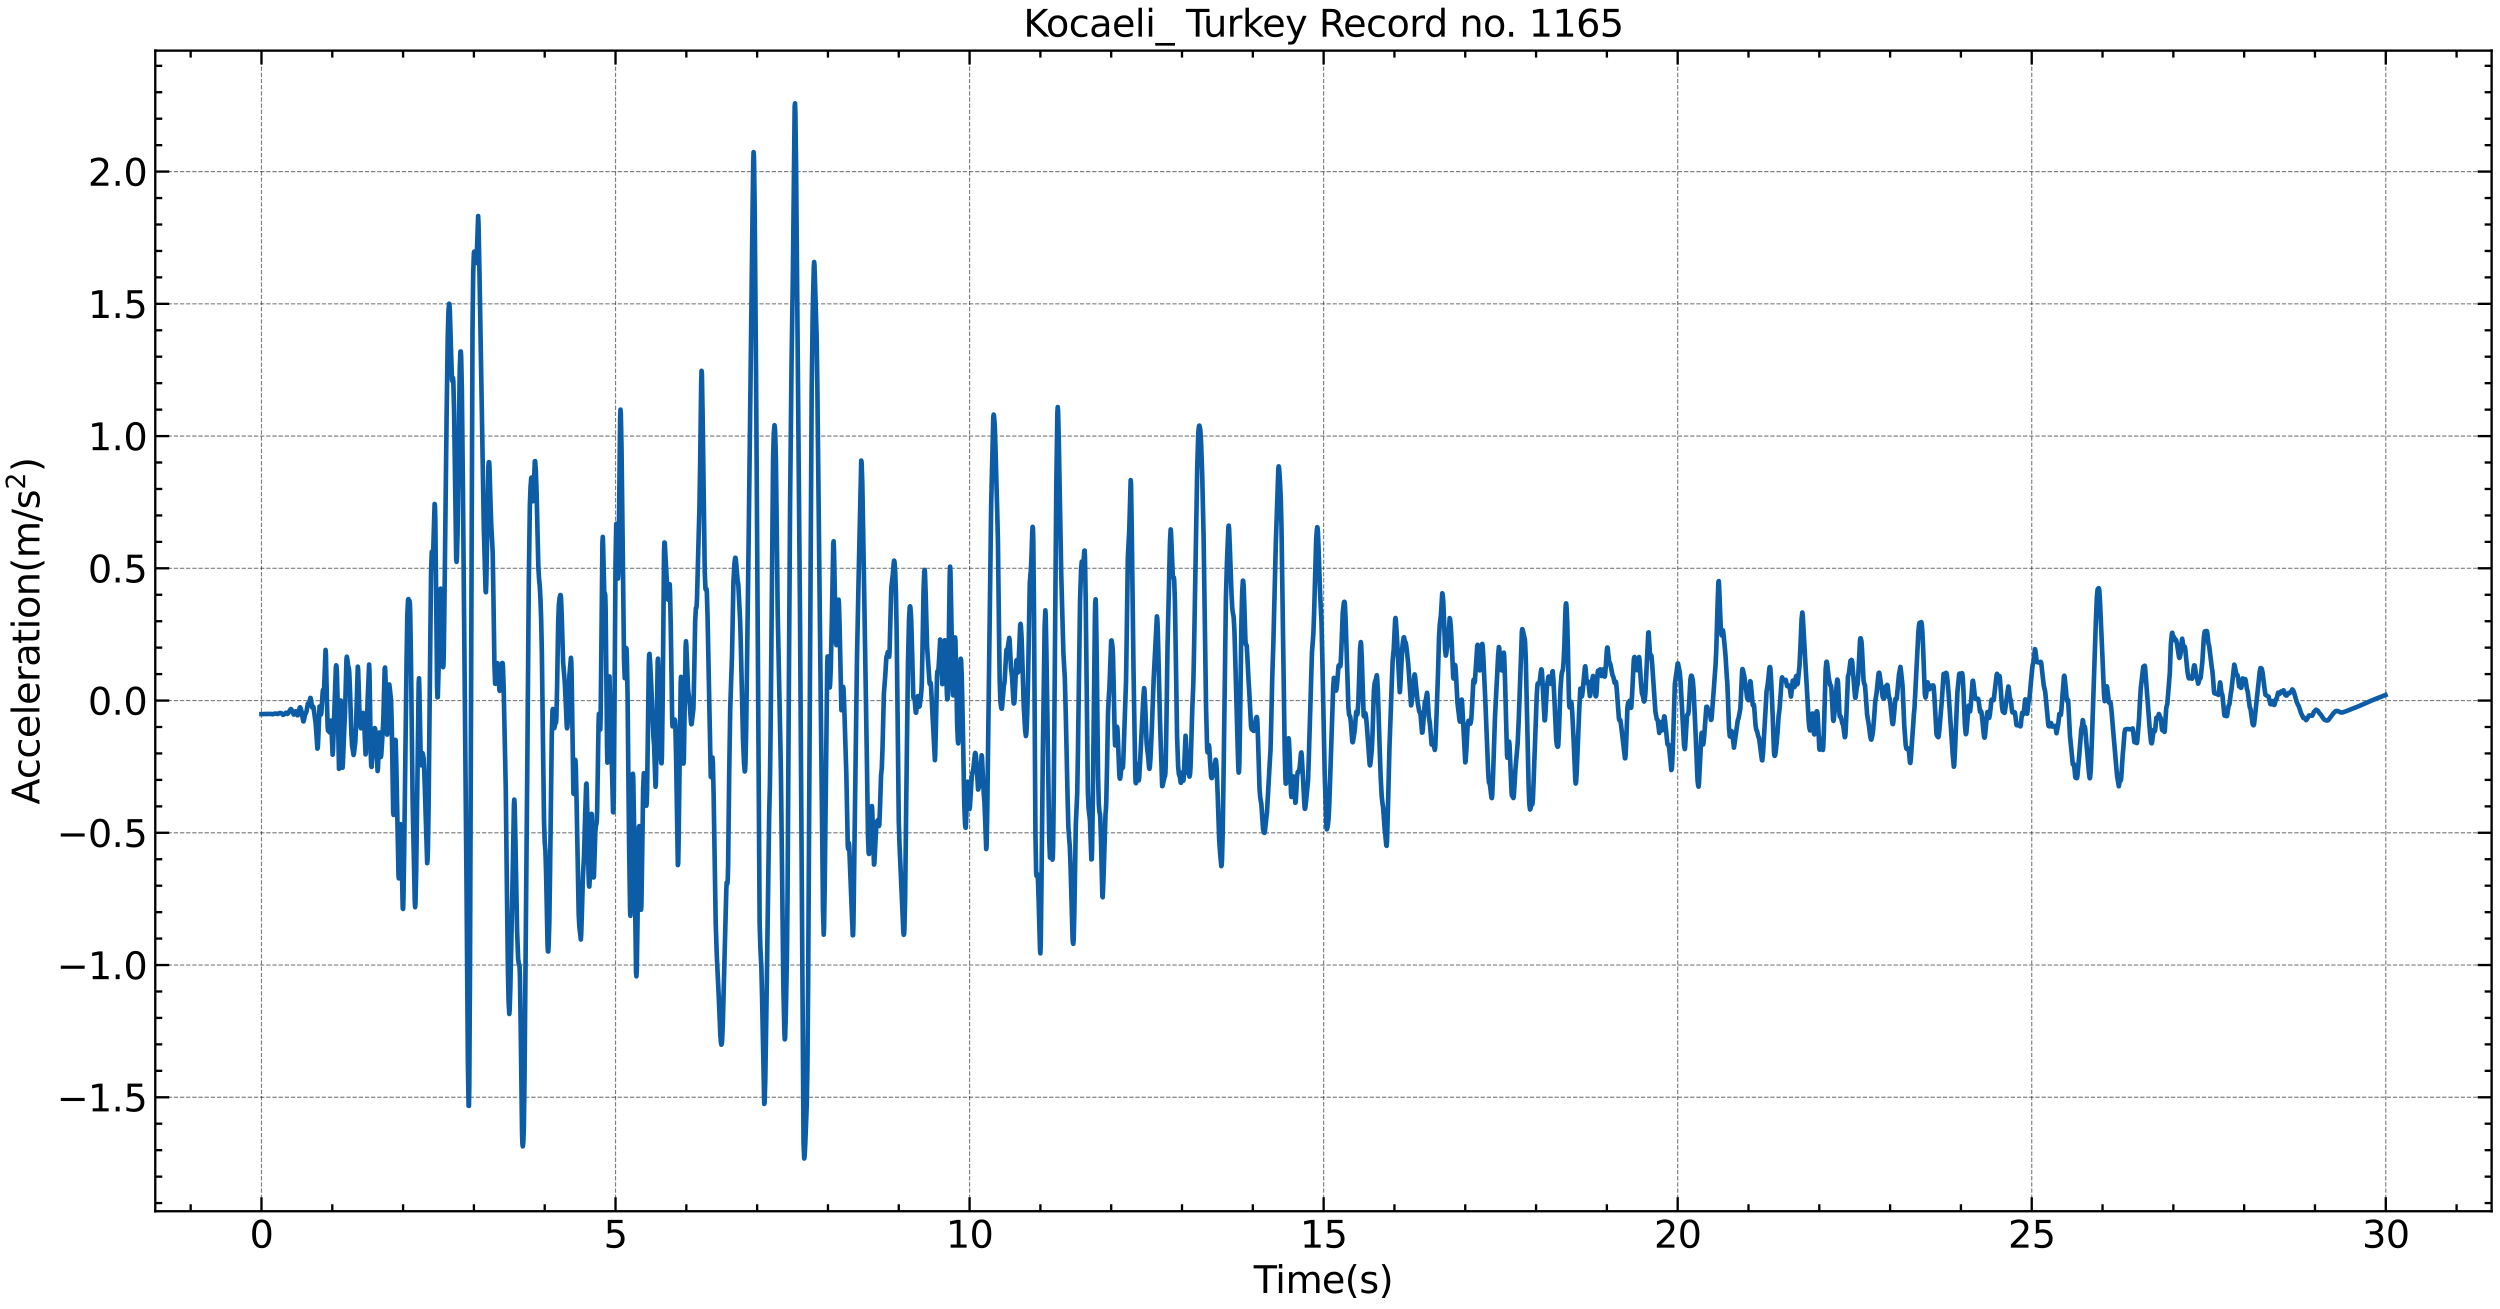 <?xml version="1.0" encoding="utf-8" standalone="no"?>
<!DOCTYPE svg PUBLIC "-//W3C//DTD SVG 1.1//EN"
  "http://www.w3.org/Graphics/SVG/1.1/DTD/svg11.dtd">
<svg xmlns:xlink="http://www.w3.org/1999/xlink" width="1074.753pt" height="562.788pt" viewBox="0 0 1074.753 562.788" xmlns="http://www.w3.org/2000/svg" version="1.1">
 <defs>
  <style type="text/css">*{stroke-linejoin: round; stroke-linecap: butt}</style>
 </defs>
 <g id="figure_1">
  <g id="patch_1">
   <path d="M 0 562.788 
L 1074.753 562.788 
L 1074.753 0 
L 0 0 
z
" style="fill: #ffffff"/>
  </g>
  <g id="axes_1">
   <g id="patch_2">
    <path d="M 66.752 520.717 
L 1071.152 520.717 
L 1071.152 21.758 
L 66.752 21.758 
z
" style="fill: #ffffff"/>
   </g>
   <g id="matplotlib.axis_1">
    <g id="xtick_1">
     <g id="line2d_1">
      <path d="M 112.407 520.717 
L 112.407 21.758 
" clip-path="url(#p3ec3ad2e08)" style="fill: none; stroke-dasharray: 1.85,0.8; stroke-dashoffset: 0; stroke: #000000; stroke-opacity: 0.5; stroke-width: 0.5"/>
     </g>
     <g id="line2d_2">
      <defs>
       <path id="mf66d80f13e" d="M 0 0 
L 0 -6 
" style="stroke: #000000"/>
      </defs>
      <g>
       <use xlink:href="#mf66d80f13e" x="112.407" y="520.717" style="stroke: #000000"/>
      </g>
     </g>
     <g id="line2d_3">
      <defs>
       <path id="md3964a80fd" d="M 0 0 
L 0 6 
" style="stroke: #000000"/>
      </defs>
      <g>
       <use xlink:href="#md3964a80fd" x="112.407" y="21.758" style="stroke: #000000"/>
      </g>
     </g>
     <g id="text_1">
      <!-- 0 -->
      <g transform="translate(107.317 536.375) scale(0.16 -0.16)">
       <defs>
        <path id="DejaVuSans-30" d="M 2034 4250 
Q 1547 4250 1301 3770 
Q 1056 3291 1056 2328 
Q 1056 1369 1301 889 
Q 1547 409 2034 409 
Q 2525 409 2770 889 
Q 3016 1369 3016 2328 
Q 3016 3291 2770 3770 
Q 2525 4250 2034 4250 
z
M 2034 4750 
Q 2819 4750 3233 4129 
Q 3647 3509 3647 2328 
Q 3647 1150 3233 529 
Q 2819 -91 2034 -91 
Q 1250 -91 836 529 
Q 422 1150 422 2328 
Q 422 3509 836 4129 
Q 1250 4750 2034 4750 
z
" transform="scale(0.016)"/>
       </defs>
       <use xlink:href="#DejaVuSans-30"/>
      </g>
     </g>
    </g>
    <g id="xtick_2">
     <g id="line2d_4">
      <path d="M 264.614 520.717 
L 264.614 21.758 
" clip-path="url(#p3ec3ad2e08)" style="fill: none; stroke-dasharray: 1.85,0.8; stroke-dashoffset: 0; stroke: #000000; stroke-opacity: 0.5; stroke-width: 0.5"/>
     </g>
     <g id="line2d_5">
      <g>
       <use xlink:href="#mf66d80f13e" x="264.614" y="520.717" style="stroke: #000000"/>
      </g>
     </g>
     <g id="line2d_6">
      <g>
       <use xlink:href="#md3964a80fd" x="264.614" y="21.758" style="stroke: #000000"/>
      </g>
     </g>
     <g id="text_2">
      <!-- 5 -->
      <g transform="translate(259.524 536.375) scale(0.16 -0.16)">
       <defs>
        <path id="DejaVuSans-35" d="M 691 4666 
L 3169 4666 
L 3169 4134 
L 1269 4134 
L 1269 2991 
Q 1406 3038 1543 3061 
Q 1681 3084 1819 3084 
Q 2600 3084 3056 2656 
Q 3513 2228 3513 1497 
Q 3513 744 3044 326 
Q 2575 -91 1722 -91 
Q 1428 -91 1123 -41 
Q 819 9 494 109 
L 494 744 
Q 775 591 1075 516 
Q 1375 441 1709 441 
Q 2250 441 2565 725 
Q 2881 1009 2881 1497 
Q 2881 1984 2565 2268 
Q 2250 2553 1709 2553 
Q 1456 2553 1204 2497 
Q 953 2441 691 2322 
L 691 4666 
z
" transform="scale(0.016)"/>
       </defs>
       <use xlink:href="#DejaVuSans-35"/>
      </g>
     </g>
    </g>
    <g id="xtick_3">
     <g id="line2d_7">
      <path d="M 416.821 520.717 
L 416.821 21.758 
" clip-path="url(#p3ec3ad2e08)" style="fill: none; stroke-dasharray: 1.85,0.8; stroke-dashoffset: 0; stroke: #000000; stroke-opacity: 0.5; stroke-width: 0.5"/>
     </g>
     <g id="line2d_8">
      <g>
       <use xlink:href="#mf66d80f13e" x="416.821" y="520.717" style="stroke: #000000"/>
      </g>
     </g>
     <g id="line2d_9">
      <g>
       <use xlink:href="#md3964a80fd" x="416.821" y="21.758" style="stroke: #000000"/>
      </g>
     </g>
     <g id="text_3">
      <!-- 10 -->
      <g transform="translate(406.641 536.375) scale(0.16 -0.16)">
       <defs>
        <path id="DejaVuSans-31" d="M 794 531 
L 1825 531 
L 1825 4091 
L 703 3866 
L 703 4441 
L 1819 4666 
L 2450 4666 
L 2450 531 
L 3481 531 
L 3481 0 
L 794 0 
L 794 531 
z
" transform="scale(0.016)"/>
       </defs>
       <use xlink:href="#DejaVuSans-31"/>
       <use xlink:href="#DejaVuSans-30" x="63.623"/>
      </g>
     </g>
    </g>
    <g id="xtick_4">
     <g id="line2d_10">
      <path d="M 569.029 520.717 
L 569.029 21.758 
" clip-path="url(#p3ec3ad2e08)" style="fill: none; stroke-dasharray: 1.85,0.8; stroke-dashoffset: 0; stroke: #000000; stroke-opacity: 0.5; stroke-width: 0.5"/>
     </g>
     <g id="line2d_11">
      <g>
       <use xlink:href="#mf66d80f13e" x="569.029" y="520.717" style="stroke: #000000"/>
      </g>
     </g>
     <g id="line2d_12">
      <g>
       <use xlink:href="#md3964a80fd" x="569.029" y="21.758" style="stroke: #000000"/>
      </g>
     </g>
     <g id="text_4">
      <!-- 15 -->
      <g transform="translate(558.849 536.375) scale(0.16 -0.16)">
       <use xlink:href="#DejaVuSans-31"/>
       <use xlink:href="#DejaVuSans-35" x="63.623"/>
      </g>
     </g>
    </g>
    <g id="xtick_5">
     <g id="line2d_13">
      <path d="M 721.236 520.717 
L 721.236 21.758 
" clip-path="url(#p3ec3ad2e08)" style="fill: none; stroke-dasharray: 1.85,0.8; stroke-dashoffset: 0; stroke: #000000; stroke-opacity: 0.5; stroke-width: 0.5"/>
     </g>
     <g id="line2d_14">
      <g>
       <use xlink:href="#mf66d80f13e" x="721.236" y="520.717" style="stroke: #000000"/>
      </g>
     </g>
     <g id="line2d_15">
      <g>
       <use xlink:href="#md3964a80fd" x="721.236" y="21.758" style="stroke: #000000"/>
      </g>
     </g>
     <g id="text_5">
      <!-- 20 -->
      <g transform="translate(711.056 536.375) scale(0.16 -0.16)">
       <defs>
        <path id="DejaVuSans-32" d="M 1228 531 
L 3431 531 
L 3431 0 
L 469 0 
L 469 531 
Q 828 903 1448 1529 
Q 2069 2156 2228 2338 
Q 2531 2678 2651 2914 
Q 2772 3150 2772 3378 
Q 2772 3750 2511 3984 
Q 2250 4219 1831 4219 
Q 1534 4219 1204 4116 
Q 875 4013 500 3803 
L 500 4441 
Q 881 4594 1212 4672 
Q 1544 4750 1819 4750 
Q 2544 4750 2975 4387 
Q 3406 4025 3406 3419 
Q 3406 3131 3298 2873 
Q 3191 2616 2906 2266 
Q 2828 2175 2409 1742 
Q 1991 1309 1228 531 
z
" transform="scale(0.016)"/>
       </defs>
       <use xlink:href="#DejaVuSans-32"/>
       <use xlink:href="#DejaVuSans-30" x="63.623"/>
      </g>
     </g>
    </g>
    <g id="xtick_6">
     <g id="line2d_16">
      <path d="M 873.443 520.717 
L 873.443 21.758 
" clip-path="url(#p3ec3ad2e08)" style="fill: none; stroke-dasharray: 1.85,0.8; stroke-dashoffset: 0; stroke: #000000; stroke-opacity: 0.5; stroke-width: 0.5"/>
     </g>
     <g id="line2d_17">
      <g>
       <use xlink:href="#mf66d80f13e" x="873.443" y="520.717" style="stroke: #000000"/>
      </g>
     </g>
     <g id="line2d_18">
      <g>
       <use xlink:href="#md3964a80fd" x="873.443" y="21.758" style="stroke: #000000"/>
      </g>
     </g>
     <g id="text_6">
      <!-- 25 -->
      <g transform="translate(863.263 536.375) scale(0.16 -0.16)">
       <use xlink:href="#DejaVuSans-32"/>
       <use xlink:href="#DejaVuSans-35" x="63.623"/>
      </g>
     </g>
    </g>
    <g id="xtick_7">
     <g id="line2d_19">
      <path d="M 1025.65 520.717 
L 1025.65 21.758 
" clip-path="url(#p3ec3ad2e08)" style="fill: none; stroke-dasharray: 1.85,0.8; stroke-dashoffset: 0; stroke: #000000; stroke-opacity: 0.5; stroke-width: 0.5"/>
     </g>
     <g id="line2d_20">
      <g>
       <use xlink:href="#mf66d80f13e" x="1025.65" y="520.717" style="stroke: #000000"/>
      </g>
     </g>
     <g id="line2d_21">
      <g>
       <use xlink:href="#md3964a80fd" x="1025.65" y="21.758" style="stroke: #000000"/>
      </g>
     </g>
     <g id="text_7">
      <!-- 30 -->
      <g transform="translate(1015.47 536.375) scale(0.16 -0.16)">
       <defs>
        <path id="DejaVuSans-33" d="M 2597 2516 
Q 3050 2419 3304 2112 
Q 3559 1806 3559 1356 
Q 3559 666 3084 287 
Q 2609 -91 1734 -91 
Q 1441 -91 1130 -33 
Q 819 25 488 141 
L 488 750 
Q 750 597 1062 519 
Q 1375 441 1716 441 
Q 2309 441 2620 675 
Q 2931 909 2931 1356 
Q 2931 1769 2642 2001 
Q 2353 2234 1838 2234 
L 1294 2234 
L 1294 2753 
L 1863 2753 
Q 2328 2753 2575 2939 
Q 2822 3125 2822 3475 
Q 2822 3834 2567 4026 
Q 2313 4219 1838 4219 
Q 1578 4219 1281 4162 
Q 984 4106 628 3988 
L 628 4550 
Q 988 4650 1302 4700 
Q 1616 4750 1894 4750 
Q 2613 4750 3031 4423 
Q 3450 4097 3450 3541 
Q 3450 3153 3228 2886 
Q 3006 2619 2597 2516 
z
" transform="scale(0.016)"/>
       </defs>
       <use xlink:href="#DejaVuSans-33"/>
       <use xlink:href="#DejaVuSans-30" x="63.623"/>
      </g>
     </g>
    </g>
    <g id="xtick_8">
     <g id="line2d_22">
      <defs>
       <path id="mc5e120c480" d="M 0 0 
L 0 -3 
" style="stroke: #000000"/>
      </defs>
      <g>
       <use xlink:href="#mc5e120c480" x="81.966" y="520.717" style="stroke: #000000"/>
      </g>
     </g>
     <g id="line2d_23">
      <defs>
       <path id="mda6432b06f" d="M 0 0 
L 0 3 
" style="stroke: #000000"/>
      </defs>
      <g>
       <use xlink:href="#mda6432b06f" x="81.966" y="21.758" style="stroke: #000000"/>
      </g>
     </g>
    </g>
    <g id="xtick_9">
     <g id="line2d_24">
      <g>
       <use xlink:href="#mc5e120c480" x="142.848" y="520.717" style="stroke: #000000"/>
      </g>
     </g>
     <g id="line2d_25">
      <g>
       <use xlink:href="#mda6432b06f" x="142.848" y="21.758" style="stroke: #000000"/>
      </g>
     </g>
    </g>
    <g id="xtick_10">
     <g id="line2d_26">
      <g>
       <use xlink:href="#mc5e120c480" x="173.29" y="520.717" style="stroke: #000000"/>
      </g>
     </g>
     <g id="line2d_27">
      <g>
       <use xlink:href="#mda6432b06f" x="173.29" y="21.758" style="stroke: #000000"/>
      </g>
     </g>
    </g>
    <g id="xtick_11">
     <g id="line2d_28">
      <g>
       <use xlink:href="#mc5e120c480" x="203.731" y="520.717" style="stroke: #000000"/>
      </g>
     </g>
     <g id="line2d_29">
      <g>
       <use xlink:href="#mda6432b06f" x="203.731" y="21.758" style="stroke: #000000"/>
      </g>
     </g>
    </g>
    <g id="xtick_12">
     <g id="line2d_30">
      <g>
       <use xlink:href="#mc5e120c480" x="234.173" y="520.717" style="stroke: #000000"/>
      </g>
     </g>
     <g id="line2d_31">
      <g>
       <use xlink:href="#mda6432b06f" x="234.173" y="21.758" style="stroke: #000000"/>
      </g>
     </g>
    </g>
    <g id="xtick_13">
     <g id="line2d_32">
      <g>
       <use xlink:href="#mc5e120c480" x="295.056" y="520.717" style="stroke: #000000"/>
      </g>
     </g>
     <g id="line2d_33">
      <g>
       <use xlink:href="#mda6432b06f" x="295.056" y="21.758" style="stroke: #000000"/>
      </g>
     </g>
    </g>
    <g id="xtick_14">
     <g id="line2d_34">
      <g>
       <use xlink:href="#mc5e120c480" x="325.497" y="520.717" style="stroke: #000000"/>
      </g>
     </g>
     <g id="line2d_35">
      <g>
       <use xlink:href="#mda6432b06f" x="325.497" y="21.758" style="stroke: #000000"/>
      </g>
     </g>
    </g>
    <g id="xtick_15">
     <g id="line2d_36">
      <g>
       <use xlink:href="#mc5e120c480" x="355.939" y="520.717" style="stroke: #000000"/>
      </g>
     </g>
     <g id="line2d_37">
      <g>
       <use xlink:href="#mda6432b06f" x="355.939" y="21.758" style="stroke: #000000"/>
      </g>
     </g>
    </g>
    <g id="xtick_16">
     <g id="line2d_38">
      <g>
       <use xlink:href="#mc5e120c480" x="386.38" y="520.717" style="stroke: #000000"/>
      </g>
     </g>
     <g id="line2d_39">
      <g>
       <use xlink:href="#mda6432b06f" x="386.38" y="21.758" style="stroke: #000000"/>
      </g>
     </g>
    </g>
    <g id="xtick_17">
     <g id="line2d_40">
      <g>
       <use xlink:href="#mc5e120c480" x="447.263" y="520.717" style="stroke: #000000"/>
      </g>
     </g>
     <g id="line2d_41">
      <g>
       <use xlink:href="#mda6432b06f" x="447.263" y="21.758" style="stroke: #000000"/>
      </g>
     </g>
    </g>
    <g id="xtick_18">
     <g id="line2d_42">
      <g>
       <use xlink:href="#mc5e120c480" x="477.704" y="520.717" style="stroke: #000000"/>
      </g>
     </g>
     <g id="line2d_43">
      <g>
       <use xlink:href="#mda6432b06f" x="477.704" y="21.758" style="stroke: #000000"/>
      </g>
     </g>
    </g>
    <g id="xtick_19">
     <g id="line2d_44">
      <g>
       <use xlink:href="#mc5e120c480" x="508.146" y="520.717" style="stroke: #000000"/>
      </g>
     </g>
     <g id="line2d_45">
      <g>
       <use xlink:href="#mda6432b06f" x="508.146" y="21.758" style="stroke: #000000"/>
      </g>
     </g>
    </g>
    <g id="xtick_20">
     <g id="line2d_46">
      <g>
       <use xlink:href="#mc5e120c480" x="538.587" y="520.717" style="stroke: #000000"/>
      </g>
     </g>
     <g id="line2d_47">
      <g>
       <use xlink:href="#mda6432b06f" x="538.587" y="21.758" style="stroke: #000000"/>
      </g>
     </g>
    </g>
    <g id="xtick_21">
     <g id="line2d_48">
      <g>
       <use xlink:href="#mc5e120c480" x="599.47" y="520.717" style="stroke: #000000"/>
      </g>
     </g>
     <g id="line2d_49">
      <g>
       <use xlink:href="#mda6432b06f" x="599.47" y="21.758" style="stroke: #000000"/>
      </g>
     </g>
    </g>
    <g id="xtick_22">
     <g id="line2d_50">
      <g>
       <use xlink:href="#mc5e120c480" x="629.911" y="520.717" style="stroke: #000000"/>
      </g>
     </g>
     <g id="line2d_51">
      <g>
       <use xlink:href="#mda6432b06f" x="629.911" y="21.758" style="stroke: #000000"/>
      </g>
     </g>
    </g>
    <g id="xtick_23">
     <g id="line2d_52">
      <g>
       <use xlink:href="#mc5e120c480" x="660.353" y="520.717" style="stroke: #000000"/>
      </g>
     </g>
     <g id="line2d_53">
      <g>
       <use xlink:href="#mda6432b06f" x="660.353" y="21.758" style="stroke: #000000"/>
      </g>
     </g>
    </g>
    <g id="xtick_24">
     <g id="line2d_54">
      <g>
       <use xlink:href="#mc5e120c480" x="690.794" y="520.717" style="stroke: #000000"/>
      </g>
     </g>
     <g id="line2d_55">
      <g>
       <use xlink:href="#mda6432b06f" x="690.794" y="21.758" style="stroke: #000000"/>
      </g>
     </g>
    </g>
    <g id="xtick_25">
     <g id="line2d_56">
      <g>
       <use xlink:href="#mc5e120c480" x="751.677" y="520.717" style="stroke: #000000"/>
      </g>
     </g>
     <g id="line2d_57">
      <g>
       <use xlink:href="#mda6432b06f" x="751.677" y="21.758" style="stroke: #000000"/>
      </g>
     </g>
    </g>
    <g id="xtick_26">
     <g id="line2d_58">
      <g>
       <use xlink:href="#mc5e120c480" x="782.119" y="520.717" style="stroke: #000000"/>
      </g>
     </g>
     <g id="line2d_59">
      <g>
       <use xlink:href="#mda6432b06f" x="782.119" y="21.758" style="stroke: #000000"/>
      </g>
     </g>
    </g>
    <g id="xtick_27">
     <g id="line2d_60">
      <g>
       <use xlink:href="#mc5e120c480" x="812.56" y="520.717" style="stroke: #000000"/>
      </g>
     </g>
     <g id="line2d_61">
      <g>
       <use xlink:href="#mda6432b06f" x="812.56" y="21.758" style="stroke: #000000"/>
      </g>
     </g>
    </g>
    <g id="xtick_28">
     <g id="line2d_62">
      <g>
       <use xlink:href="#mc5e120c480" x="843.002" y="520.717" style="stroke: #000000"/>
      </g>
     </g>
     <g id="line2d_63">
      <g>
       <use xlink:href="#mda6432b06f" x="843.002" y="21.758" style="stroke: #000000"/>
      </g>
     </g>
    </g>
    <g id="xtick_29">
     <g id="line2d_64">
      <g>
       <use xlink:href="#mc5e120c480" x="903.884" y="520.717" style="stroke: #000000"/>
      </g>
     </g>
     <g id="line2d_65">
      <g>
       <use xlink:href="#mda6432b06f" x="903.884" y="21.758" style="stroke: #000000"/>
      </g>
     </g>
    </g>
    <g id="xtick_30">
     <g id="line2d_66">
      <g>
       <use xlink:href="#mc5e120c480" x="934.326" y="520.717" style="stroke: #000000"/>
      </g>
     </g>
     <g id="line2d_67">
      <g>
       <use xlink:href="#mda6432b06f" x="934.326" y="21.758" style="stroke: #000000"/>
      </g>
     </g>
    </g>
    <g id="xtick_31">
     <g id="line2d_68">
      <g>
       <use xlink:href="#mc5e120c480" x="964.767" y="520.717" style="stroke: #000000"/>
      </g>
     </g>
     <g id="line2d_69">
      <g>
       <use xlink:href="#mda6432b06f" x="964.767" y="21.758" style="stroke: #000000"/>
      </g>
     </g>
    </g>
    <g id="xtick_32">
     <g id="line2d_70">
      <g>
       <use xlink:href="#mc5e120c480" x="995.209" y="520.717" style="stroke: #000000"/>
      </g>
     </g>
     <g id="line2d_71">
      <g>
       <use xlink:href="#mda6432b06f" x="995.209" y="21.758" style="stroke: #000000"/>
      </g>
     </g>
    </g>
    <g id="xtick_33">
     <g id="line2d_72">
      <g>
       <use xlink:href="#mc5e120c480" x="1056.092" y="520.717" style="stroke: #000000"/>
      </g>
     </g>
     <g id="line2d_73">
      <g>
       <use xlink:href="#mda6432b06f" x="1056.092" y="21.758" style="stroke: #000000"/>
      </g>
     </g>
    </g>
    <g id="text_8">
     <!-- Time(s) -->
     <g transform="translate(538.969 555.86) scale(0.16 -0.16)">
      <defs>
       <path id="DejaVuSans-54" d="M -19 4666 
L 3928 4666 
L 3928 4134 
L 2272 4134 
L 2272 0 
L 1638 0 
L 1638 4134 
L -19 4134 
L -19 4666 
z
" transform="scale(0.016)"/>
       <path id="DejaVuSans-69" d="M 603 3500 
L 1178 3500 
L 1178 0 
L 603 0 
L 603 3500 
z
M 603 4863 
L 1178 4863 
L 1178 4134 
L 603 4134 
L 603 4863 
z
" transform="scale(0.016)"/>
       <path id="DejaVuSans-6d" d="M 3328 2828 
Q 3544 3216 3844 3400 
Q 4144 3584 4550 3584 
Q 5097 3584 5394 3201 
Q 5691 2819 5691 2113 
L 5691 0 
L 5113 0 
L 5113 2094 
Q 5113 2597 4934 2840 
Q 4756 3084 4391 3084 
Q 3944 3084 3684 2787 
Q 3425 2491 3425 1978 
L 3425 0 
L 2847 0 
L 2847 2094 
Q 2847 2600 2669 2842 
Q 2491 3084 2119 3084 
Q 1678 3084 1418 2786 
Q 1159 2488 1159 1978 
L 1159 0 
L 581 0 
L 581 3500 
L 1159 3500 
L 1159 2956 
Q 1356 3278 1631 3431 
Q 1906 3584 2284 3584 
Q 2666 3584 2933 3390 
Q 3200 3197 3328 2828 
z
" transform="scale(0.016)"/>
       <path id="DejaVuSans-65" d="M 3597 1894 
L 3597 1613 
L 953 1613 
Q 991 1019 1311 708 
Q 1631 397 2203 397 
Q 2534 397 2845 478 
Q 3156 559 3463 722 
L 3463 178 
Q 3153 47 2828 -22 
Q 2503 -91 2169 -91 
Q 1331 -91 842 396 
Q 353 884 353 1716 
Q 353 2575 817 3079 
Q 1281 3584 2069 3584 
Q 2775 3584 3186 3129 
Q 3597 2675 3597 1894 
z
M 3022 2063 
Q 3016 2534 2758 2815 
Q 2500 3097 2075 3097 
Q 1594 3097 1305 2825 
Q 1016 2553 972 2059 
L 3022 2063 
z
" transform="scale(0.016)"/>
       <path id="DejaVuSans-28" d="M 1984 4856 
Q 1566 4138 1362 3434 
Q 1159 2731 1159 2009 
Q 1159 1288 1364 580 
Q 1569 -128 1984 -844 
L 1484 -844 
Q 1016 -109 783 600 
Q 550 1309 550 2009 
Q 550 2706 781 3412 
Q 1013 4119 1484 4856 
L 1984 4856 
z
" transform="scale(0.016)"/>
       <path id="DejaVuSans-73" d="M 2834 3397 
L 2834 2853 
Q 2591 2978 2328 3040 
Q 2066 3103 1784 3103 
Q 1356 3103 1142 2972 
Q 928 2841 928 2578 
Q 928 2378 1081 2264 
Q 1234 2150 1697 2047 
L 1894 2003 
Q 2506 1872 2764 1633 
Q 3022 1394 3022 966 
Q 3022 478 2636 193 
Q 2250 -91 1575 -91 
Q 1294 -91 989 -36 
Q 684 19 347 128 
L 347 722 
Q 666 556 975 473 
Q 1284 391 1588 391 
Q 1994 391 2212 530 
Q 2431 669 2431 922 
Q 2431 1156 2273 1281 
Q 2116 1406 1581 1522 
L 1381 1569 
Q 847 1681 609 1914 
Q 372 2147 372 2553 
Q 372 3047 722 3315 
Q 1072 3584 1716 3584 
Q 2034 3584 2315 3537 
Q 2597 3491 2834 3397 
z
" transform="scale(0.016)"/>
       <path id="DejaVuSans-29" d="M 513 4856 
L 1013 4856 
Q 1481 4119 1714 3412 
Q 1947 2706 1947 2009 
Q 1947 1309 1714 600 
Q 1481 -109 1013 -844 
L 513 -844 
Q 928 -128 1133 580 
Q 1338 1288 1338 2009 
Q 1338 2731 1133 3434 
Q 928 4138 513 4856 
z
" transform="scale(0.016)"/>
      </defs>
      <use xlink:href="#DejaVuSans-54"/>
      <use xlink:href="#DejaVuSans-69" x="57.959"/>
      <use xlink:href="#DejaVuSans-6d" x="85.742"/>
      <use xlink:href="#DejaVuSans-65" x="183.154"/>
      <use xlink:href="#DejaVuSans-28" x="244.678"/>
      <use xlink:href="#DejaVuSans-73" x="283.691"/>
      <use xlink:href="#DejaVuSans-29" x="335.791"/>
     </g>
    </g>
   </g>
   <g id="matplotlib.axis_2">
    <g id="ytick_1">
     <g id="line2d_74">
      <path d="M 66.752 471.719 
L 1071.152 471.719 
" clip-path="url(#p3ec3ad2e08)" style="fill: none; stroke-dasharray: 1.85,0.8; stroke-dashoffset: 0; stroke: #000000; stroke-opacity: 0.5; stroke-width: 0.5"/>
     </g>
     <g id="line2d_75">
      <defs>
       <path id="m1791f2a54b" d="M 0 0 
L 6 0 
" style="stroke: #000000"/>
      </defs>
      <g>
       <use xlink:href="#m1791f2a54b" x="66.752" y="471.719" style="stroke: #000000"/>
      </g>
     </g>
     <g id="line2d_76">
      <defs>
       <path id="m08081a7d7a" d="M 0 0 
L -6 0 
" style="stroke: #000000"/>
      </defs>
      <g>
       <use xlink:href="#m08081a7d7a" x="1071.152" y="471.719" style="stroke: #000000"/>
      </g>
     </g>
     <g id="text_9">
      <!-- −1.5 -->
      <g transform="translate(24.4 477.798) scale(0.16 -0.16)">
       <defs>
        <path id="DejaVuSans-2212" d="M 678 2272 
L 4684 2272 
L 4684 1741 
L 678 1741 
L 678 2272 
z
" transform="scale(0.016)"/>
        <path id="DejaVuSans-2e" d="M 684 794 
L 1344 794 
L 1344 0 
L 684 0 
L 684 794 
z
" transform="scale(0.016)"/>
       </defs>
       <use xlink:href="#DejaVuSans-2212"/>
       <use xlink:href="#DejaVuSans-31" x="83.789"/>
       <use xlink:href="#DejaVuSans-2e" x="147.412"/>
       <use xlink:href="#DejaVuSans-35" x="179.199"/>
      </g>
     </g>
    </g>
    <g id="ytick_2">
     <g id="line2d_77">
      <path d="M 66.752 414.869 
L 1071.152 414.869 
" clip-path="url(#p3ec3ad2e08)" style="fill: none; stroke-dasharray: 1.85,0.8; stroke-dashoffset: 0; stroke: #000000; stroke-opacity: 0.5; stroke-width: 0.5"/>
     </g>
     <g id="line2d_78">
      <g>
       <use xlink:href="#m1791f2a54b" x="66.752" y="414.869" style="stroke: #000000"/>
      </g>
     </g>
     <g id="line2d_79">
      <g>
       <use xlink:href="#m08081a7d7a" x="1071.152" y="414.869" style="stroke: #000000"/>
      </g>
     </g>
     <g id="text_10">
      <!-- −1.0 -->
      <g transform="translate(24.4 420.948) scale(0.16 -0.16)">
       <use xlink:href="#DejaVuSans-2212"/>
       <use xlink:href="#DejaVuSans-31" x="83.789"/>
       <use xlink:href="#DejaVuSans-2e" x="147.412"/>
       <use xlink:href="#DejaVuSans-30" x="179.199"/>
      </g>
     </g>
    </g>
    <g id="ytick_3">
     <g id="line2d_80">
      <path d="M 66.752 358.019 
L 1071.152 358.019 
" clip-path="url(#p3ec3ad2e08)" style="fill: none; stroke-dasharray: 1.85,0.8; stroke-dashoffset: 0; stroke: #000000; stroke-opacity: 0.5; stroke-width: 0.5"/>
     </g>
     <g id="line2d_81">
      <g>
       <use xlink:href="#m1791f2a54b" x="66.752" y="358.019" style="stroke: #000000"/>
      </g>
     </g>
     <g id="line2d_82">
      <g>
       <use xlink:href="#m08081a7d7a" x="1071.152" y="358.019" style="stroke: #000000"/>
      </g>
     </g>
     <g id="text_11">
      <!-- −0.5 -->
      <g transform="translate(24.4 364.098) scale(0.16 -0.16)">
       <use xlink:href="#DejaVuSans-2212"/>
       <use xlink:href="#DejaVuSans-30" x="83.789"/>
       <use xlink:href="#DejaVuSans-2e" x="147.412"/>
       <use xlink:href="#DejaVuSans-35" x="179.199"/>
      </g>
     </g>
    </g>
    <g id="ytick_4">
     <g id="line2d_83">
      <path d="M 66.752 301.169 
L 1071.152 301.169 
" clip-path="url(#p3ec3ad2e08)" style="fill: none; stroke-dasharray: 1.85,0.8; stroke-dashoffset: 0; stroke: #000000; stroke-opacity: 0.5; stroke-width: 0.5"/>
     </g>
     <g id="line2d_84">
      <g>
       <use xlink:href="#m1791f2a54b" x="66.752" y="301.169" style="stroke: #000000"/>
      </g>
     </g>
     <g id="line2d_85">
      <g>
       <use xlink:href="#m08081a7d7a" x="1071.152" y="301.169" style="stroke: #000000"/>
      </g>
     </g>
     <g id="text_12">
      <!-- 0.0 -->
      <g transform="translate(37.807 307.248) scale(0.16 -0.16)">
       <use xlink:href="#DejaVuSans-30"/>
       <use xlink:href="#DejaVuSans-2e" x="63.623"/>
       <use xlink:href="#DejaVuSans-30" x="95.41"/>
      </g>
     </g>
    </g>
    <g id="ytick_5">
     <g id="line2d_86">
      <path d="M 66.752 244.319 
L 1071.152 244.319 
" clip-path="url(#p3ec3ad2e08)" style="fill: none; stroke-dasharray: 1.85,0.8; stroke-dashoffset: 0; stroke: #000000; stroke-opacity: 0.5; stroke-width: 0.5"/>
     </g>
     <g id="line2d_87">
      <g>
       <use xlink:href="#m1791f2a54b" x="66.752" y="244.319" style="stroke: #000000"/>
      </g>
     </g>
     <g id="line2d_88">
      <g>
       <use xlink:href="#m08081a7d7a" x="1071.152" y="244.319" style="stroke: #000000"/>
      </g>
     </g>
     <g id="text_13">
      <!-- 0.5 -->
      <g transform="translate(37.807 250.398) scale(0.16 -0.16)">
       <use xlink:href="#DejaVuSans-30"/>
       <use xlink:href="#DejaVuSans-2e" x="63.623"/>
       <use xlink:href="#DejaVuSans-35" x="95.41"/>
      </g>
     </g>
    </g>
    <g id="ytick_6">
     <g id="line2d_89">
      <path d="M 66.752 187.469 
L 1071.152 187.469 
" clip-path="url(#p3ec3ad2e08)" style="fill: none; stroke-dasharray: 1.85,0.8; stroke-dashoffset: 0; stroke: #000000; stroke-opacity: 0.5; stroke-width: 0.5"/>
     </g>
     <g id="line2d_90">
      <g>
       <use xlink:href="#m1791f2a54b" x="66.752" y="187.469" style="stroke: #000000"/>
      </g>
     </g>
     <g id="line2d_91">
      <g>
       <use xlink:href="#m08081a7d7a" x="1071.152" y="187.469" style="stroke: #000000"/>
      </g>
     </g>
     <g id="text_14">
      <!-- 1.0 -->
      <g transform="translate(37.807 193.548) scale(0.16 -0.16)">
       <use xlink:href="#DejaVuSans-31"/>
       <use xlink:href="#DejaVuSans-2e" x="63.623"/>
       <use xlink:href="#DejaVuSans-30" x="95.41"/>
      </g>
     </g>
    </g>
    <g id="ytick_7">
     <g id="line2d_92">
      <path d="M 66.752 130.619 
L 1071.152 130.619 
" clip-path="url(#p3ec3ad2e08)" style="fill: none; stroke-dasharray: 1.85,0.8; stroke-dashoffset: 0; stroke: #000000; stroke-opacity: 0.5; stroke-width: 0.5"/>
     </g>
     <g id="line2d_93">
      <g>
       <use xlink:href="#m1791f2a54b" x="66.752" y="130.619" style="stroke: #000000"/>
      </g>
     </g>
     <g id="line2d_94">
      <g>
       <use xlink:href="#m08081a7d7a" x="1071.152" y="130.619" style="stroke: #000000"/>
      </g>
     </g>
     <g id="text_15">
      <!-- 1.5 -->
      <g transform="translate(37.807 136.698) scale(0.16 -0.16)">
       <use xlink:href="#DejaVuSans-31"/>
       <use xlink:href="#DejaVuSans-2e" x="63.623"/>
       <use xlink:href="#DejaVuSans-35" x="95.41"/>
      </g>
     </g>
    </g>
    <g id="ytick_8">
     <g id="line2d_95">
      <path d="M 66.752 73.769 
L 1071.152 73.769 
" clip-path="url(#p3ec3ad2e08)" style="fill: none; stroke-dasharray: 1.85,0.8; stroke-dashoffset: 0; stroke: #000000; stroke-opacity: 0.5; stroke-width: 0.5"/>
     </g>
     <g id="line2d_96">
      <g>
       <use xlink:href="#m1791f2a54b" x="66.752" y="73.769" style="stroke: #000000"/>
      </g>
     </g>
     <g id="line2d_97">
      <g>
       <use xlink:href="#m08081a7d7a" x="1071.152" y="73.769" style="stroke: #000000"/>
      </g>
     </g>
     <g id="text_16">
      <!-- 2.0 -->
      <g transform="translate(37.807 79.848) scale(0.16 -0.16)">
       <use xlink:href="#DejaVuSans-32"/>
       <use xlink:href="#DejaVuSans-2e" x="63.623"/>
       <use xlink:href="#DejaVuSans-30" x="95.41"/>
      </g>
     </g>
    </g>
    <g id="ytick_9">
     <g id="line2d_98">
      <defs>
       <path id="m768c38c9a5" d="M 0 0 
L 3 0 
" style="stroke: #000000"/>
      </defs>
      <g>
       <use xlink:href="#m768c38c9a5" x="66.752" y="517.199" style="stroke: #000000"/>
      </g>
     </g>
     <g id="line2d_99">
      <defs>
       <path id="mb7204de382" d="M 0 0 
L -3 0 
" style="stroke: #000000"/>
      </defs>
      <g>
       <use xlink:href="#mb7204de382" x="1071.152" y="517.199" style="stroke: #000000"/>
      </g>
     </g>
    </g>
    <g id="ytick_10">
     <g id="line2d_100">
      <g>
       <use xlink:href="#m768c38c9a5" x="66.752" y="505.829" style="stroke: #000000"/>
      </g>
     </g>
     <g id="line2d_101">
      <g>
       <use xlink:href="#mb7204de382" x="1071.152" y="505.829" style="stroke: #000000"/>
      </g>
     </g>
    </g>
    <g id="ytick_11">
     <g id="line2d_102">
      <g>
       <use xlink:href="#m768c38c9a5" x="66.752" y="494.459" style="stroke: #000000"/>
      </g>
     </g>
     <g id="line2d_103">
      <g>
       <use xlink:href="#mb7204de382" x="1071.152" y="494.459" style="stroke: #000000"/>
      </g>
     </g>
    </g>
    <g id="ytick_12">
     <g id="line2d_104">
      <g>
       <use xlink:href="#m768c38c9a5" x="66.752" y="483.089" style="stroke: #000000"/>
      </g>
     </g>
     <g id="line2d_105">
      <g>
       <use xlink:href="#mb7204de382" x="1071.152" y="483.089" style="stroke: #000000"/>
      </g>
     </g>
    </g>
    <g id="ytick_13">
     <g id="line2d_106">
      <g>
       <use xlink:href="#m768c38c9a5" x="66.752" y="460.349" style="stroke: #000000"/>
      </g>
     </g>
     <g id="line2d_107">
      <g>
       <use xlink:href="#mb7204de382" x="1071.152" y="460.349" style="stroke: #000000"/>
      </g>
     </g>
    </g>
    <g id="ytick_14">
     <g id="line2d_108">
      <g>
       <use xlink:href="#m768c38c9a5" x="66.752" y="448.979" style="stroke: #000000"/>
      </g>
     </g>
     <g id="line2d_109">
      <g>
       <use xlink:href="#mb7204de382" x="1071.152" y="448.979" style="stroke: #000000"/>
      </g>
     </g>
    </g>
    <g id="ytick_15">
     <g id="line2d_110">
      <g>
       <use xlink:href="#m768c38c9a5" x="66.752" y="437.609" style="stroke: #000000"/>
      </g>
     </g>
     <g id="line2d_111">
      <g>
       <use xlink:href="#mb7204de382" x="1071.152" y="437.609" style="stroke: #000000"/>
      </g>
     </g>
    </g>
    <g id="ytick_16">
     <g id="line2d_112">
      <g>
       <use xlink:href="#m768c38c9a5" x="66.752" y="426.239" style="stroke: #000000"/>
      </g>
     </g>
     <g id="line2d_113">
      <g>
       <use xlink:href="#mb7204de382" x="1071.152" y="426.239" style="stroke: #000000"/>
      </g>
     </g>
    </g>
    <g id="ytick_17">
     <g id="line2d_114">
      <g>
       <use xlink:href="#m768c38c9a5" x="66.752" y="403.499" style="stroke: #000000"/>
      </g>
     </g>
     <g id="line2d_115">
      <g>
       <use xlink:href="#mb7204de382" x="1071.152" y="403.499" style="stroke: #000000"/>
      </g>
     </g>
    </g>
    <g id="ytick_18">
     <g id="line2d_116">
      <g>
       <use xlink:href="#m768c38c9a5" x="66.752" y="392.129" style="stroke: #000000"/>
      </g>
     </g>
     <g id="line2d_117">
      <g>
       <use xlink:href="#mb7204de382" x="1071.152" y="392.129" style="stroke: #000000"/>
      </g>
     </g>
    </g>
    <g id="ytick_19">
     <g id="line2d_118">
      <g>
       <use xlink:href="#m768c38c9a5" x="66.752" y="380.759" style="stroke: #000000"/>
      </g>
     </g>
     <g id="line2d_119">
      <g>
       <use xlink:href="#mb7204de382" x="1071.152" y="380.759" style="stroke: #000000"/>
      </g>
     </g>
    </g>
    <g id="ytick_20">
     <g id="line2d_120">
      <g>
       <use xlink:href="#m768c38c9a5" x="66.752" y="369.389" style="stroke: #000000"/>
      </g>
     </g>
     <g id="line2d_121">
      <g>
       <use xlink:href="#mb7204de382" x="1071.152" y="369.389" style="stroke: #000000"/>
      </g>
     </g>
    </g>
    <g id="ytick_21">
     <g id="line2d_122">
      <g>
       <use xlink:href="#m768c38c9a5" x="66.752" y="346.649" style="stroke: #000000"/>
      </g>
     </g>
     <g id="line2d_123">
      <g>
       <use xlink:href="#mb7204de382" x="1071.152" y="346.649" style="stroke: #000000"/>
      </g>
     </g>
    </g>
    <g id="ytick_22">
     <g id="line2d_124">
      <g>
       <use xlink:href="#m768c38c9a5" x="66.752" y="335.279" style="stroke: #000000"/>
      </g>
     </g>
     <g id="line2d_125">
      <g>
       <use xlink:href="#mb7204de382" x="1071.152" y="335.279" style="stroke: #000000"/>
      </g>
     </g>
    </g>
    <g id="ytick_23">
     <g id="line2d_126">
      <g>
       <use xlink:href="#m768c38c9a5" x="66.752" y="323.909" style="stroke: #000000"/>
      </g>
     </g>
     <g id="line2d_127">
      <g>
       <use xlink:href="#mb7204de382" x="1071.152" y="323.909" style="stroke: #000000"/>
      </g>
     </g>
    </g>
    <g id="ytick_24">
     <g id="line2d_128">
      <g>
       <use xlink:href="#m768c38c9a5" x="66.752" y="312.539" style="stroke: #000000"/>
      </g>
     </g>
     <g id="line2d_129">
      <g>
       <use xlink:href="#mb7204de382" x="1071.152" y="312.539" style="stroke: #000000"/>
      </g>
     </g>
    </g>
    <g id="ytick_25">
     <g id="line2d_130">
      <g>
       <use xlink:href="#m768c38c9a5" x="66.752" y="289.799" style="stroke: #000000"/>
      </g>
     </g>
     <g id="line2d_131">
      <g>
       <use xlink:href="#mb7204de382" x="1071.152" y="289.799" style="stroke: #000000"/>
      </g>
     </g>
    </g>
    <g id="ytick_26">
     <g id="line2d_132">
      <g>
       <use xlink:href="#m768c38c9a5" x="66.752" y="278.429" style="stroke: #000000"/>
      </g>
     </g>
     <g id="line2d_133">
      <g>
       <use xlink:href="#mb7204de382" x="1071.152" y="278.429" style="stroke: #000000"/>
      </g>
     </g>
    </g>
    <g id="ytick_27">
     <g id="line2d_134">
      <g>
       <use xlink:href="#m768c38c9a5" x="66.752" y="267.059" style="stroke: #000000"/>
      </g>
     </g>
     <g id="line2d_135">
      <g>
       <use xlink:href="#mb7204de382" x="1071.152" y="267.059" style="stroke: #000000"/>
      </g>
     </g>
    </g>
    <g id="ytick_28">
     <g id="line2d_136">
      <g>
       <use xlink:href="#m768c38c9a5" x="66.752" y="255.689" style="stroke: #000000"/>
      </g>
     </g>
     <g id="line2d_137">
      <g>
       <use xlink:href="#mb7204de382" x="1071.152" y="255.689" style="stroke: #000000"/>
      </g>
     </g>
    </g>
    <g id="ytick_29">
     <g id="line2d_138">
      <g>
       <use xlink:href="#m768c38c9a5" x="66.752" y="232.949" style="stroke: #000000"/>
      </g>
     </g>
     <g id="line2d_139">
      <g>
       <use xlink:href="#mb7204de382" x="1071.152" y="232.949" style="stroke: #000000"/>
      </g>
     </g>
    </g>
    <g id="ytick_30">
     <g id="line2d_140">
      <g>
       <use xlink:href="#m768c38c9a5" x="66.752" y="221.579" style="stroke: #000000"/>
      </g>
     </g>
     <g id="line2d_141">
      <g>
       <use xlink:href="#mb7204de382" x="1071.152" y="221.579" style="stroke: #000000"/>
      </g>
     </g>
    </g>
    <g id="ytick_31">
     <g id="line2d_142">
      <g>
       <use xlink:href="#m768c38c9a5" x="66.752" y="210.209" style="stroke: #000000"/>
      </g>
     </g>
     <g id="line2d_143">
      <g>
       <use xlink:href="#mb7204de382" x="1071.152" y="210.209" style="stroke: #000000"/>
      </g>
     </g>
    </g>
    <g id="ytick_32">
     <g id="line2d_144">
      <g>
       <use xlink:href="#m768c38c9a5" x="66.752" y="198.839" style="stroke: #000000"/>
      </g>
     </g>
     <g id="line2d_145">
      <g>
       <use xlink:href="#mb7204de382" x="1071.152" y="198.839" style="stroke: #000000"/>
      </g>
     </g>
    </g>
    <g id="ytick_33">
     <g id="line2d_146">
      <g>
       <use xlink:href="#m768c38c9a5" x="66.752" y="176.099" style="stroke: #000000"/>
      </g>
     </g>
     <g id="line2d_147">
      <g>
       <use xlink:href="#mb7204de382" x="1071.152" y="176.099" style="stroke: #000000"/>
      </g>
     </g>
    </g>
    <g id="ytick_34">
     <g id="line2d_148">
      <g>
       <use xlink:href="#m768c38c9a5" x="66.752" y="164.729" style="stroke: #000000"/>
      </g>
     </g>
     <g id="line2d_149">
      <g>
       <use xlink:href="#mb7204de382" x="1071.152" y="164.729" style="stroke: #000000"/>
      </g>
     </g>
    </g>
    <g id="ytick_35">
     <g id="line2d_150">
      <g>
       <use xlink:href="#m768c38c9a5" x="66.752" y="153.359" style="stroke: #000000"/>
      </g>
     </g>
     <g id="line2d_151">
      <g>
       <use xlink:href="#mb7204de382" x="1071.152" y="153.359" style="stroke: #000000"/>
      </g>
     </g>
    </g>
    <g id="ytick_36">
     <g id="line2d_152">
      <g>
       <use xlink:href="#m768c38c9a5" x="66.752" y="141.989" style="stroke: #000000"/>
      </g>
     </g>
     <g id="line2d_153">
      <g>
       <use xlink:href="#mb7204de382" x="1071.152" y="141.989" style="stroke: #000000"/>
      </g>
     </g>
    </g>
    <g id="ytick_37">
     <g id="line2d_154">
      <g>
       <use xlink:href="#m768c38c9a5" x="66.752" y="119.249" style="stroke: #000000"/>
      </g>
     </g>
     <g id="line2d_155">
      <g>
       <use xlink:href="#mb7204de382" x="1071.152" y="119.249" style="stroke: #000000"/>
      </g>
     </g>
    </g>
    <g id="ytick_38">
     <g id="line2d_156">
      <g>
       <use xlink:href="#m768c38c9a5" x="66.752" y="107.879" style="stroke: #000000"/>
      </g>
     </g>
     <g id="line2d_157">
      <g>
       <use xlink:href="#mb7204de382" x="1071.152" y="107.879" style="stroke: #000000"/>
      </g>
     </g>
    </g>
    <g id="ytick_39">
     <g id="line2d_158">
      <g>
       <use xlink:href="#m768c38c9a5" x="66.752" y="96.509" style="stroke: #000000"/>
      </g>
     </g>
     <g id="line2d_159">
      <g>
       <use xlink:href="#mb7204de382" x="1071.152" y="96.509" style="stroke: #000000"/>
      </g>
     </g>
    </g>
    <g id="ytick_40">
     <g id="line2d_160">
      <g>
       <use xlink:href="#m768c38c9a5" x="66.752" y="85.139" style="stroke: #000000"/>
      </g>
     </g>
     <g id="line2d_161">
      <g>
       <use xlink:href="#mb7204de382" x="1071.152" y="85.139" style="stroke: #000000"/>
      </g>
     </g>
    </g>
    <g id="ytick_41">
     <g id="line2d_162">
      <g>
       <use xlink:href="#m768c38c9a5" x="66.752" y="62.399" style="stroke: #000000"/>
      </g>
     </g>
     <g id="line2d_163">
      <g>
       <use xlink:href="#mb7204de382" x="1071.152" y="62.399" style="stroke: #000000"/>
      </g>
     </g>
    </g>
    <g id="ytick_42">
     <g id="line2d_164">
      <g>
       <use xlink:href="#m768c38c9a5" x="66.752" y="51.029" style="stroke: #000000"/>
      </g>
     </g>
     <g id="line2d_165">
      <g>
       <use xlink:href="#mb7204de382" x="1071.152" y="51.029" style="stroke: #000000"/>
      </g>
     </g>
    </g>
    <g id="ytick_43">
     <g id="line2d_166">
      <g>
       <use xlink:href="#m768c38c9a5" x="66.752" y="39.659" style="stroke: #000000"/>
      </g>
     </g>
     <g id="line2d_167">
      <g>
       <use xlink:href="#mb7204de382" x="1071.152" y="39.659" style="stroke: #000000"/>
      </g>
     </g>
    </g>
    <g id="ytick_44">
     <g id="line2d_168">
      <g>
       <use xlink:href="#m768c38c9a5" x="66.752" y="28.289" style="stroke: #000000"/>
      </g>
     </g>
     <g id="line2d_169">
      <g>
       <use xlink:href="#mb7204de382" x="1071.152" y="28.289" style="stroke: #000000"/>
      </g>
     </g>
    </g>
    <g id="text_17">
     <!-- Acceleration(m/s$^2$) -->
     <g transform="translate(17.073 345.877) rotate(-90) scale(0.16 -0.16)">
      <defs>
       <path id="DejaVuSans-41" d="M 2188 4044 
L 1331 1722 
L 3047 1722 
L 2188 4044 
z
M 1831 4666 
L 2547 4666 
L 4325 0 
L 3669 0 
L 3244 1197 
L 1141 1197 
L 716 0 
L 50 0 
L 1831 4666 
z
" transform="scale(0.016)"/>
       <path id="DejaVuSans-63" d="M 3122 3366 
L 3122 2828 
Q 2878 2963 2633 3030 
Q 2388 3097 2138 3097 
Q 1578 3097 1268 2742 
Q 959 2388 959 1747 
Q 959 1106 1268 751 
Q 1578 397 2138 397 
Q 2388 397 2633 464 
Q 2878 531 3122 666 
L 3122 134 
Q 2881 22 2623 -34 
Q 2366 -91 2075 -91 
Q 1284 -91 818 406 
Q 353 903 353 1747 
Q 353 2603 823 3093 
Q 1294 3584 2113 3584 
Q 2378 3584 2631 3529 
Q 2884 3475 3122 3366 
z
" transform="scale(0.016)"/>
       <path id="DejaVuSans-6c" d="M 603 4863 
L 1178 4863 
L 1178 0 
L 603 0 
L 603 4863 
z
" transform="scale(0.016)"/>
       <path id="DejaVuSans-72" d="M 2631 2963 
Q 2534 3019 2420 3045 
Q 2306 3072 2169 3072 
Q 1681 3072 1420 2755 
Q 1159 2438 1159 1844 
L 1159 0 
L 581 0 
L 581 3500 
L 1159 3500 
L 1159 2956 
Q 1341 3275 1631 3429 
Q 1922 3584 2338 3584 
Q 2397 3584 2469 3576 
Q 2541 3569 2628 3553 
L 2631 2963 
z
" transform="scale(0.016)"/>
       <path id="DejaVuSans-61" d="M 2194 1759 
Q 1497 1759 1228 1600 
Q 959 1441 959 1056 
Q 959 750 1161 570 
Q 1363 391 1709 391 
Q 2188 391 2477 730 
Q 2766 1069 2766 1631 
L 2766 1759 
L 2194 1759 
z
M 3341 1997 
L 3341 0 
L 2766 0 
L 2766 531 
Q 2569 213 2275 61 
Q 1981 -91 1556 -91 
Q 1019 -91 701 211 
Q 384 513 384 1019 
Q 384 1609 779 1909 
Q 1175 2209 1959 2209 
L 2766 2209 
L 2766 2266 
Q 2766 2663 2505 2880 
Q 2244 3097 1772 3097 
Q 1472 3097 1187 3025 
Q 903 2953 641 2809 
L 641 3341 
Q 956 3463 1253 3523 
Q 1550 3584 1831 3584 
Q 2591 3584 2966 3190 
Q 3341 2797 3341 1997 
z
" transform="scale(0.016)"/>
       <path id="DejaVuSans-74" d="M 1172 4494 
L 1172 3500 
L 2356 3500 
L 2356 3053 
L 1172 3053 
L 1172 1153 
Q 1172 725 1289 603 
Q 1406 481 1766 481 
L 2356 481 
L 2356 0 
L 1766 0 
Q 1100 0 847 248 
Q 594 497 594 1153 
L 594 3053 
L 172 3053 
L 172 3500 
L 594 3500 
L 594 4494 
L 1172 4494 
z
" transform="scale(0.016)"/>
       <path id="DejaVuSans-6f" d="M 1959 3097 
Q 1497 3097 1228 2736 
Q 959 2375 959 1747 
Q 959 1119 1226 758 
Q 1494 397 1959 397 
Q 2419 397 2687 759 
Q 2956 1122 2956 1747 
Q 2956 2369 2687 2733 
Q 2419 3097 1959 3097 
z
M 1959 3584 
Q 2709 3584 3137 3096 
Q 3566 2609 3566 1747 
Q 3566 888 3137 398 
Q 2709 -91 1959 -91 
Q 1206 -91 779 398 
Q 353 888 353 1747 
Q 353 2609 779 3096 
Q 1206 3584 1959 3584 
z
" transform="scale(0.016)"/>
       <path id="DejaVuSans-6e" d="M 3513 2113 
L 3513 0 
L 2938 0 
L 2938 2094 
Q 2938 2591 2744 2837 
Q 2550 3084 2163 3084 
Q 1697 3084 1428 2787 
Q 1159 2491 1159 1978 
L 1159 0 
L 581 0 
L 581 3500 
L 1159 3500 
L 1159 2956 
Q 1366 3272 1645 3428 
Q 1925 3584 2291 3584 
Q 2894 3584 3203 3211 
Q 3513 2838 3513 2113 
z
" transform="scale(0.016)"/>
       <path id="DejaVuSans-2f" d="M 1625 4666 
L 2156 4666 
L 531 -594 
L 0 -594 
L 1625 4666 
z
" transform="scale(0.016)"/>
      </defs>
      <use xlink:href="#DejaVuSans-41" transform="translate(0 0.766)"/>
      <use xlink:href="#DejaVuSans-63" transform="translate(68.408 0.766)"/>
      <use xlink:href="#DejaVuSans-63" transform="translate(123.389 0.766)"/>
      <use xlink:href="#DejaVuSans-65" transform="translate(178.369 0.766)"/>
      <use xlink:href="#DejaVuSans-6c" transform="translate(239.893 0.766)"/>
      <use xlink:href="#DejaVuSans-65" transform="translate(267.676 0.766)"/>
      <use xlink:href="#DejaVuSans-72" transform="translate(329.199 0.766)"/>
      <use xlink:href="#DejaVuSans-61" transform="translate(370.312 0.766)"/>
      <use xlink:href="#DejaVuSans-74" transform="translate(431.592 0.766)"/>
      <use xlink:href="#DejaVuSans-69" transform="translate(470.801 0.766)"/>
      <use xlink:href="#DejaVuSans-6f" transform="translate(498.584 0.766)"/>
      <use xlink:href="#DejaVuSans-6e" transform="translate(559.766 0.766)"/>
      <use xlink:href="#DejaVuSans-28" transform="translate(623.145 0.766)"/>
      <use xlink:href="#DejaVuSans-6d" transform="translate(662.158 0.766)"/>
      <use xlink:href="#DejaVuSans-2f" transform="translate(759.57 0.766)"/>
      <use xlink:href="#DejaVuSans-73" transform="translate(793.262 0.766)"/>
      <use xlink:href="#DejaVuSans-32" transform="translate(846.318 39.047) scale(0.7)"/>
      <use xlink:href="#DejaVuSans-29" transform="translate(893.589 0.766)"/>
     </g>
    </g>
   </g>
   <g id="line2d_170">
    <path d="M 112.407 306.999 
L 115.451 306.912 
L 116.669 306.943 
L 117.125 307.074 
L 117.887 306.825 
L 118.343 306.739 
L 119.409 306.949 
L 119.713 306.79 
L 120.017 306.564 
L 120.626 306.517 
L 121.083 306.672 
L 121.692 307.337 
L 122.301 306.946 
L 122.605 306.676 
L 122.909 306.381 
L 123.214 306.715 
L 123.518 306.924 
L 123.823 306.732 
L 124.431 305.717 
L 124.888 304.931 
L 125.04 304.844 
L 125.192 304.891 
L 125.497 305.479 
L 126.258 307.182 
L 126.41 307.183 
L 126.715 306.497 
L 127.019 305.807 
L 127.171 305.786 
L 127.476 306.447 
L 127.932 307.522 
L 128.084 307.436 
L 128.389 306.285 
L 128.845 304.24 
L 128.998 304.058 
L 129.302 304.652 
L 129.606 305.749 
L 130.367 310.122 
L 130.52 310.14 
L 130.824 308.766 
L 131.129 307.286 
L 131.737 305.97 
L 132.346 302.459 
L 132.498 302.325 
L 132.803 302.425 
L 132.955 302.182 
L 133.412 300.024 
L 133.564 300.094 
L 134.173 304.119 
L 134.325 304.05 
L 134.629 303.749 
L 134.782 304.107 
L 135.238 307.51 
L 135.695 310.903 
L 135.999 315.147 
L 136.456 321.851 
L 136.608 321.461 
L 136.76 319.033 
L 137.369 303.727 
L 137.521 303.759 
L 137.978 307.174 
L 138.13 306.607 
L 138.434 301.98 
L 138.739 297.325 
L 138.891 296.564 
L 139.196 297.3 
L 139.348 295.651 
L 139.957 279.403 
L 140.109 281.485 
L 140.565 302.475 
L 140.87 312.77 
L 141.022 314.095 
L 141.174 314.099 
L 141.326 313.989 
L 141.631 314.81 
L 141.783 314.578 
L 142.24 309.803 
L 142.392 310.75 
L 143.001 324.441 
L 143.153 322.49 
L 144.371 287.157 
L 144.523 286.024 
L 144.675 286.435 
L 144.827 289.051 
L 145.132 301.083 
L 145.74 330.542 
L 145.893 327.972 
L 146.501 301.159 
L 146.654 305.614 
L 147.11 328.092 
L 147.262 330.061 
L 147.415 327.859 
L 148.024 312.738 
L 148.328 306.353 
L 148.937 283.605 
L 149.089 282.328 
L 149.241 282.921 
L 149.698 286.465 
L 149.85 286.759 
L 150.002 287.529 
L 150.154 289.25 
L 150.459 296.823 
L 151.068 315.666 
L 151.372 320.6 
L 151.981 324.56 
L 152.133 324.114 
L 152.742 318.862 
L 153.046 312.611 
L 153.807 286.6 
L 153.96 287.686 
L 154.264 297.368 
L 154.568 307.41 
L 154.873 311.518 
L 155.177 313.107 
L 155.329 312.874 
L 155.786 308.394 
L 156.091 306.471 
L 156.243 306.695 
L 156.395 307.861 
L 156.699 313.647 
L 157.156 324.314 
L 157.308 323.923 
L 157.613 315.492 
L 158.069 300.275 
L 158.678 285.697 
L 158.83 288.122 
L 159.135 307.154 
L 159.439 325.757 
L 159.591 329.263 
L 159.743 329.704 
L 160.048 325.692 
L 160.657 317.086 
L 161.113 312.984 
L 161.266 313.312 
L 161.57 316.141 
L 161.874 321.641 
L 162.331 331.476 
L 162.483 330.311 
L 163.092 314.904 
L 163.396 321.083 
L 163.701 325.444 
L 163.853 325.057 
L 164.157 320.72 
L 164.766 310.115 
L 165.375 287.503 
L 165.527 286.961 
L 165.68 289.926 
L 166.441 315.812 
L 166.593 315.253 
L 166.897 305.575 
L 167.202 295.367 
L 167.354 294.253 
L 167.658 296.644 
L 168.115 301.14 
L 168.419 311.782 
L 169.028 349.057 
L 169.18 350.334 
L 169.333 346.625 
L 169.941 318.046 
L 170.094 318.219 
L 170.398 329.724 
L 171.311 376.457 
L 171.463 377.617 
L 171.616 375.101 
L 172.224 354.333 
L 172.377 356.069 
L 172.681 369.582 
L 173.138 390.535 
L 173.29 390.752 
L 173.442 386.52 
L 173.747 366.566 
L 174.812 281.687 
L 175.116 264.175 
L 175.421 257.783 
L 175.573 257.548 
L 176.03 258.303 
L 176.182 259.331 
L 176.334 262.515 
L 176.638 281.043 
L 177.4 344.981 
L 178.313 387.57 
L 178.465 390.003 
L 178.617 388.443 
L 178.922 374.189 
L 179.53 328.812 
L 179.987 293.592 
L 180.139 291.606 
L 180.291 296.461 
L 180.9 328.174 
L 181.052 329.006 
L 181.357 325.482 
L 181.509 323.875 
L 181.661 323.757 
L 182.118 325.939 
L 182.422 332.084 
L 183.64 371.084 
L 183.792 369.897 
L 183.944 365.635 
L 184.249 347.114 
L 185.01 272.987 
L 185.314 246.358 
L 185.619 237.205 
L 185.771 237.976 
L 185.923 239.521 
L 186.075 239.746 
L 186.228 237.18 
L 186.836 216.658 
L 186.989 217.43 
L 187.141 223.459 
L 187.445 250.971 
L 187.902 294.953 
L 188.054 299.795 
L 188.206 299.686 
L 188.511 289.276 
L 189.119 260.301 
L 189.424 253.055 
L 189.576 253.189 
L 189.881 262.07 
L 190.489 286.823 
L 190.642 286.06 
L 190.794 280.323 
L 191.098 256.707 
L 192.011 177.718 
L 192.468 145.686 
L 192.772 134.067 
L 193.077 130.572 
L 193.229 131.098 
L 193.381 133.41 
L 193.838 148.965 
L 194.295 163.179 
L 194.447 163.824 
L 194.751 162.478 
L 194.903 164.196 
L 195.208 176.855 
L 196.121 240.165 
L 196.273 241.548 
L 196.425 239.408 
L 196.73 228.211 
L 197.186 193.147 
L 197.643 158.555 
L 197.947 151.119 
L 198.1 151.11 
L 198.252 153.406 
L 198.556 167.409 
L 199.013 210.094 
L 200.535 378.271 
L 201.144 456.603 
L 201.448 475.375 
L 201.6 475.42 
L 201.753 466.433 
L 202.057 415.274 
L 203.123 142.738 
L 203.427 117.437 
L 203.731 108.724 
L 203.884 108.152 
L 204.036 108.264 
L 204.188 108.74 
L 204.645 113.078 
L 204.797 112.846 
L 204.949 110.208 
L 205.558 92.861 
L 205.71 95.86 
L 206.167 119.333 
L 207.993 227.138 
L 208.754 254.199 
L 208.906 254.612 
L 209.059 250.332 
L 209.972 200.267 
L 210.124 198.707 
L 210.276 198.691 
L 210.428 200.727 
L 210.885 216.585 
L 211.19 225.727 
L 211.798 237.249 
L 212.103 255.364 
L 212.559 285.955 
L 212.864 293.943 
L 213.016 293.959 
L 213.32 290.087 
L 213.625 286.054 
L 213.777 285.126 
L 213.929 285.118 
L 214.081 286.175 
L 214.386 291.439 
L 214.69 296.655 
L 214.842 296.996 
L 215.147 294.259 
L 215.604 288.44 
L 215.908 285.001 
L 216.06 285.046 
L 216.212 286.523 
L 216.517 295.223 
L 217.43 339.292 
L 217.887 379.667 
L 218.343 416.417 
L 218.648 430.916 
L 218.952 435.907 
L 219.104 434.146 
L 219.409 424.282 
L 220.17 388.179 
L 220.931 345.979 
L 221.083 343.743 
L 221.235 345.436 
L 221.54 358.926 
L 222.301 400.314 
L 222.757 412.257 
L 223.062 414.484 
L 223.214 414.498 
L 223.366 415.684 
L 223.518 419.892 
L 223.823 440.156 
L 224.432 487.26 
L 224.584 491.648 
L 224.736 492.815 
L 224.888 491.95 
L 225.04 489.541 
L 225.193 484.91 
L 225.497 463.535 
L 226.715 325.226 
L 227.323 250.505 
L 227.78 217.282 
L 228.085 209.344 
L 228.389 205.42 
L 228.541 205.284 
L 228.693 207.276 
L 229.15 215.483 
L 229.302 214.188 
L 229.911 198.287 
L 230.063 198.26 
L 230.368 202.661 
L 230.672 211.371 
L 231.433 243.84 
L 231.737 248.819 
L 232.042 251.937 
L 232.346 257.636 
L 232.651 266.539 
L 232.955 281.016 
L 233.412 317.909 
L 233.868 352.652 
L 234.173 362.026 
L 234.477 365.75 
L 234.782 376.22 
L 235.39 406.182 
L 235.543 408.943 
L 235.695 409.049 
L 235.847 406.784 
L 236.151 396.566 
L 236.456 375.981 
L 237.217 315.659 
L 237.521 305.268 
L 237.674 304.789 
L 237.978 309.659 
L 238.282 313.023 
L 238.435 312.468 
L 238.739 310.877 
L 238.891 310.912 
L 239.043 310.564 
L 239.196 308.319 
L 239.5 294.747 
L 239.957 267.684 
L 240.261 259.918 
L 240.565 257.05 
L 240.87 255.817 
L 241.022 255.866 
L 241.174 257.061 
L 241.479 264.575 
L 242.088 284.791 
L 242.544 290.213 
L 242.849 294.213 
L 243.305 304.058 
L 243.61 311.427 
L 243.762 313.105 
L 243.914 312.67 
L 244.066 310.128 
L 244.827 289.924 
L 245.436 282.798 
L 245.588 284.244 
L 245.741 289.987 
L 246.502 341.071 
L 246.654 341.293 
L 246.958 333.442 
L 247.263 326.618 
L 247.415 327.005 
L 247.567 330.526 
L 247.871 344.624 
L 248.785 393.209 
L 249.089 398.583 
L 249.698 403.891 
L 249.85 401.885 
L 250.155 392.459 
L 250.611 376.475 
L 251.068 367.975 
L 251.524 351.658 
L 251.981 337.302 
L 252.133 336.853 
L 252.285 339.965 
L 252.742 362.914 
L 253.046 377.042 
L 253.199 380.602 
L 253.351 381.15 
L 253.503 378.324 
L 254.264 349.873 
L 254.416 349.993 
L 254.721 360.014 
L 255.177 377.24 
L 255.33 376.982 
L 255.634 367.173 
L 255.938 357.341 
L 256.243 354.421 
L 256.395 354.301 
L 256.547 353.058 
L 256.699 349.079 
L 257.004 331.113 
L 257.308 311.416 
L 257.46 306.871 
L 257.613 307.037 
L 257.917 313.694 
L 258.069 313.625 
L 258.222 307.862 
L 258.526 278.42 
L 258.983 233.229 
L 259.135 230.819 
L 259.287 234.606 
L 259.744 254.068 
L 259.896 255.46 
L 260.048 255.035 
L 260.2 255.922 
L 260.352 261.376 
L 260.657 289.508 
L 260.961 320.8 
L 261.113 327.852 
L 261.266 326.905 
L 261.57 308.981 
L 261.875 291.617 
L 262.027 290.812 
L 262.331 304.533 
L 262.636 318.61 
L 263.092 330.429 
L 263.549 349.093 
L 263.701 349.227 
L 263.853 342.506 
L 264.158 306.007 
L 264.614 242.017 
L 264.919 225.174 
L 265.071 225.59 
L 265.68 248.726 
L 265.832 246.233 
L 266.136 221.037 
L 266.593 180.05 
L 266.745 176.094 
L 266.897 177.808 
L 267.202 193.408 
L 267.658 231.279 
L 268.267 283.788 
L 268.572 291.547 
L 268.724 289.671 
L 269.18 278.567 
L 269.333 278.94 
L 269.485 282.43 
L 269.789 298.636 
L 270.398 359.244 
L 270.855 390.904 
L 271.007 393.695 
L 271.159 391.518 
L 271.464 373.435 
L 271.92 337.247 
L 272.072 332.646 
L 272.225 334.146 
L 272.529 351.253 
L 273.442 418.015 
L 273.594 419.725 
L 273.747 417.078 
L 274.051 397.576 
L 274.508 360.985 
L 274.66 355.374 
L 274.812 355.155 
L 274.964 360.048 
L 275.573 391.099 
L 275.725 389.591 
L 276.03 370.478 
L 276.486 338.97 
L 276.791 332.381 
L 276.943 334.096 
L 277.4 343.018 
L 277.704 345.738 
L 277.856 346.403 
L 278.008 345.508 
L 278.161 341.259 
L 278.465 319.525 
L 278.922 285.258 
L 279.074 281.428 
L 279.226 281.086 
L 279.531 285.646 
L 279.987 294.935 
L 280.9 316.795 
L 281.205 320.499 
L 281.509 329.84 
L 281.814 338.239 
L 281.966 336.693 
L 282.27 317.125 
L 282.727 284.431 
L 282.879 283.153 
L 283.031 287.197 
L 283.792 321.156 
L 284.249 327.872 
L 284.401 328.155 
L 284.553 325.107 
L 284.858 303.398 
L 285.467 237.852 
L 285.619 233.22 
L 285.771 233.344 
L 286.684 249.987 
L 287.141 257.711 
L 287.293 257.868 
L 287.445 256.339 
L 287.75 251.365 
L 287.902 251.168 
L 288.054 254.194 
L 288.359 269.097 
L 288.967 309.271 
L 289.12 312.275 
L 289.272 312.017 
L 289.576 309.536 
L 290.033 309.33 
L 290.185 309.748 
L 290.337 312.071 
L 290.642 325.083 
L 291.403 371.919 
L 291.555 371.286 
L 291.707 363.845 
L 292.62 293.567 
L 292.773 290.988 
L 292.925 291.858 
L 293.229 302.476 
L 293.838 328.248 
L 293.99 326.526 
L 294.295 306.916 
L 294.751 278.021 
L 294.903 275.662 
L 295.056 277.418 
L 295.817 296.659 
L 296.273 300.407 
L 296.578 303.668 
L 297.034 310.337 
L 297.187 311.372 
L 297.339 311.262 
L 298.1 304.598 
L 298.404 291.636 
L 298.861 267.025 
L 299.165 261.449 
L 299.317 261.397 
L 299.47 260.635 
L 299.622 257.721 
L 300.687 218.138 
L 300.992 199.379 
L 301.448 164.331 
L 301.601 159.43 
L 301.753 160.616 
L 302.057 178.482 
L 302.97 245.665 
L 303.275 253.118 
L 303.427 253.489 
L 303.579 253.142 
L 303.731 253.208 
L 303.884 254.784 
L 304.188 265.446 
L 305.558 333.846 
L 305.71 334.098 
L 306.015 329.119 
L 306.319 325.681 
L 306.471 327.846 
L 306.776 341.058 
L 307.689 397.008 
L 308.145 410.737 
L 309.059 429.812 
L 309.668 445.02 
L 309.972 448.491 
L 310.124 449.106 
L 310.276 448.759 
L 310.429 447.384 
L 310.733 440.215 
L 312.255 381.992 
L 312.407 379.406 
L 312.559 379.262 
L 312.712 379.857 
L 312.864 378.169 
L 313.016 372.063 
L 313.473 333.313 
L 313.929 304.315 
L 314.69 281.908 
L 315.299 250.307 
L 315.756 242.034 
L 316.06 239.803 
L 316.212 239.803 
L 316.365 240.747 
L 317.126 249.907 
L 317.278 250.426 
L 317.43 251.862 
L 318.191 266.97 
L 318.496 277.996 
L 319.409 317.659 
L 319.865 328.269 
L 320.17 331.655 
L 320.322 331 
L 320.474 328.079 
L 320.779 313.94 
L 321.844 232.169 
L 323.518 91.102 
L 323.823 69.316 
L 323.975 65.407 
L 324.127 67.695 
L 324.432 89.038 
L 325.04 162.273 
L 326.563 396.582 
L 326.867 406.962 
L 327.324 416.321 
L 327.628 429.216 
L 328.541 474.571 
L 328.693 474.136 
L 328.998 464.172 
L 329.454 435.806 
L 330.672 349.99 
L 330.977 337.798 
L 331.281 314.277 
L 332.346 197.499 
L 332.651 186.246 
L 332.955 182.817 
L 333.107 183.672 
L 333.26 186.176 
L 333.564 197.724 
L 333.869 222.79 
L 334.325 262.745 
L 335.391 315.011 
L 335.695 330.837 
L 336.152 370.008 
L 336.76 423.85 
L 337.217 444.16 
L 337.369 446.821 
L 337.521 446.259 
L 337.826 435.98 
L 338.283 411.687 
L 338.587 382.778 
L 339.044 308.48 
L 339.652 217.01 
L 340.261 158.298 
L 340.87 117.062 
L 341.631 45.564 
L 341.783 44.438 
L 341.935 48.649 
L 342.24 71.929 
L 343.914 263.744 
L 345.436 491.234 
L 345.741 498.038 
L 345.893 497.15 
L 346.197 491.502 
L 346.806 475.433 
L 347.111 458.739 
L 347.415 423.267 
L 348.937 168.192 
L 349.394 133.939 
L 349.85 114.781 
L 350.002 112.638 
L 350.155 114.259 
L 351.068 144.603 
L 351.372 165.535 
L 353.808 391.09 
L 354.112 401.818 
L 354.264 399.021 
L 354.569 378.866 
L 355.634 284.939 
L 355.786 282.202 
L 355.939 283.209 
L 356.547 295.306 
L 356.7 295.568 
L 356.852 294.366 
L 357.156 287.184 
L 357.613 266.365 
L 358.222 233.627 
L 358.374 232.705 
L 358.526 235.982 
L 358.983 259.601 
L 359.287 273.519 
L 359.439 276.846 
L 359.592 277.354 
L 359.744 275.45 
L 360.505 257.779 
L 360.657 259.274 
L 360.961 269.854 
L 361.722 305.322 
L 361.875 304.822 
L 362.483 295.309 
L 362.636 296.363 
L 362.94 303.824 
L 363.853 333.401 
L 364.462 363.756 
L 364.614 364.937 
L 364.919 362.42 
L 365.071 363.703 
L 366.593 402.091 
L 366.745 402.006 
L 366.897 397.18 
L 367.354 362.13 
L 368.42 282.954 
L 369.181 245.491 
L 370.246 198.01 
L 370.398 198.559 
L 370.703 207.586 
L 371.311 242.147 
L 372.681 327.082 
L 373.138 359.229 
L 373.442 366.883 
L 373.595 367.13 
L 373.899 365.039 
L 374.203 360.073 
L 374.66 347.731 
L 374.812 346.522 
L 374.964 348.114 
L 375.269 357.459 
L 375.725 371.678 
L 375.878 371.3 
L 376.791 353.462 
L 377.095 353.069 
L 377.4 352.553 
L 377.552 353.015 
L 377.856 355.12 
L 378.009 354.641 
L 378.313 347.1 
L 378.77 333.319 
L 379.074 330.366 
L 379.378 322.067 
L 379.987 298.095 
L 380.292 294.146 
L 380.596 290.089 
L 381.053 282.568 
L 381.509 281.135 
L 381.662 280.322 
L 381.814 280.268 
L 382.118 282.332 
L 382.27 282.343 
L 382.423 280.304 
L 382.727 268.7 
L 383.184 252.383 
L 383.488 249.798 
L 383.792 247.183 
L 384.249 241.7 
L 384.401 241.018 
L 384.553 241.531 
L 384.858 246 
L 385.162 254.946 
L 385.467 271.543 
L 385.923 311.855 
L 386.38 352.892 
L 386.684 362.776 
L 388.359 400.693 
L 388.511 401.873 
L 388.663 401.634 
L 388.815 399.296 
L 389.12 386.169 
L 389.576 345.875 
L 390.337 285.218 
L 390.794 266.286 
L 391.098 261.086 
L 391.251 260.657 
L 391.403 261.34 
L 391.707 265.971 
L 392.012 276.365 
L 392.62 299.15 
L 392.773 300.278 
L 393.077 300.101 
L 393.229 300.828 
L 393.686 306.334 
L 393.838 306.402 
L 394.143 303.481 
L 394.447 299.97 
L 394.599 299.258 
L 394.751 299.834 
L 395.208 303.797 
L 395.36 303.538 
L 395.969 298.597 
L 396.121 296.983 
L 396.273 293.619 
L 396.578 279.265 
L 397.034 253.512 
L 397.339 245.915 
L 397.491 244.988 
L 397.643 246.154 
L 397.948 255.288 
L 398.557 278.094 
L 399.622 293.772 
L 399.774 294.15 
L 400.079 293.579 
L 400.231 294.676 
L 400.687 303.548 
L 401.905 326.808 
L 402.057 324.455 
L 402.362 311.531 
L 402.818 290.782 
L 402.971 288.677 
L 403.123 288.418 
L 403.275 288.493 
L 403.427 287.888 
L 403.732 283.243 
L 404.188 274.934 
L 404.34 276.196 
L 405.101 294.128 
L 405.254 293.681 
L 405.558 288.407 
L 406.167 275.227 
L 406.319 276.012 
L 406.624 283.672 
L 407.08 298.465 
L 407.232 300.645 
L 407.385 300.465 
L 407.537 297.11 
L 407.841 278.753 
L 408.298 246.484 
L 408.45 243.604 
L 408.602 245.799 
L 408.907 260.865 
L 409.515 295.484 
L 409.668 298.854 
L 409.82 298.946 
L 409.972 295.537 
L 410.581 274.032 
L 410.733 275.353 
L 411.038 288.462 
L 411.494 311.693 
L 411.799 318.838 
L 411.951 319.598 
L 412.103 317.733 
L 412.407 305.298 
L 412.864 285.368 
L 413.016 283.188 
L 413.168 283.786 
L 413.473 291.247 
L 413.929 312.849 
L 414.538 345.645 
L 414.843 353.597 
L 414.995 355.564 
L 415.147 355.875 
L 415.299 353.895 
L 415.908 336.078 
L 416.06 336.046 
L 416.365 340.771 
L 416.821 347.808 
L 416.974 346.67 
L 417.735 334.153 
L 418.039 332.089 
L 418.191 331.921 
L 418.343 331.429 
L 418.648 328.637 
L 419.105 324.118 
L 419.257 323.678 
L 419.409 323.996 
L 419.713 326.683 
L 420.474 339.426 
L 420.627 339.126 
L 421.083 337.36 
L 421.235 336.828 
L 421.388 335.279 
L 421.996 324.687 
L 422.149 325.546 
L 422.453 332.018 
L 422.91 341.178 
L 423.214 344.868 
L 423.519 352.557 
L 423.975 365.011 
L 424.127 363.894 
L 424.432 347.881 
L 426.106 216.682 
L 427.019 179.386 
L 427.172 178.231 
L 427.324 178.764 
L 427.628 182.536 
L 427.933 191.618 
L 428.694 219.418 
L 428.998 231.942 
L 429.455 269.863 
L 429.759 292.147 
L 430.063 301.496 
L 430.368 303.952 
L 430.52 304.587 
L 430.672 304.688 
L 430.824 303.755 
L 431.586 294.394 
L 431.738 294.034 
L 431.89 292.911 
L 432.194 287.387 
L 432.651 279.473 
L 432.803 279.2 
L 432.955 279.56 
L 433.108 279.432 
L 433.869 274.238 
L 434.021 275.079 
L 434.325 281.046 
L 434.63 287.042 
L 435.086 290.977 
L 435.695 301.786 
L 435.847 302.438 
L 436 302.329 
L 436.152 301.226 
L 436.456 294.699 
L 436.913 284.042 
L 437.065 283.795 
L 437.522 289.169 
L 437.674 288.977 
L 437.826 286.938 
L 438.587 268.6 
L 438.739 268.201 
L 438.891 269.173 
L 439.196 274.426 
L 439.652 288.358 
L 440.109 303.694 
L 440.718 314.121 
L 441.022 316.438 
L 441.175 315.864 
L 441.327 313.951 
L 441.631 306.254 
L 441.936 293.62 
L 442.697 250.827 
L 443.001 246.741 
L 443.153 245.576 
L 443.458 238.433 
L 443.762 228.829 
L 443.914 226.5 
L 444.067 227.072 
L 444.219 232.305 
L 444.523 264.27 
L 445.132 358.125 
L 445.436 374.793 
L 445.589 376.554 
L 445.741 376.328 
L 445.893 375.699 
L 446.045 375.963 
L 446.197 377.911 
L 446.502 386.815 
L 447.111 408.5 
L 447.263 409.843 
L 447.415 405.879 
L 447.719 381.15 
L 448.328 322.722 
L 449.089 269.548 
L 449.394 262.382 
L 449.546 264.619 
L 449.85 279.94 
L 451.068 360.803 
L 451.372 368.679 
L 451.525 368.446 
L 451.829 365.655 
L 451.981 365.374 
L 452.133 366.339 
L 452.438 369.564 
L 452.59 368.833 
L 452.742 363.875 
L 453.047 337.198 
L 454.112 207.617 
L 454.569 177.46 
L 454.721 174.986 
L 454.873 176.837 
L 455.178 189.789 
L 456.243 247.571 
L 457.156 280.888 
L 457.765 291.457 
L 458.222 308.889 
L 458.983 343.982 
L 459.287 355.366 
L 459.592 359.982 
L 459.896 363.739 
L 460.2 371.383 
L 461.114 403.868 
L 461.266 405.39 
L 461.418 405.762 
L 461.57 403.983 
L 461.875 391.564 
L 462.484 354.674 
L 462.788 347.895 
L 463.092 341.145 
L 463.397 324.122 
L 464.31 258.435 
L 464.767 244.465 
L 465.071 241.418 
L 465.223 241.696 
L 465.528 243.849 
L 465.68 243.736 
L 465.984 239.142 
L 466.137 236.818 
L 466.289 236.669 
L 466.441 239.848 
L 466.745 257.705 
L 467.659 339.774 
L 467.963 347.374 
L 468.572 352.662 
L 469.181 369.463 
L 469.333 369.397 
L 469.485 365.319 
L 469.79 345.304 
L 470.703 264.555 
L 470.855 258.845 
L 471.007 257.649 
L 471.159 261.31 
L 471.464 281.369 
L 472.073 334.361 
L 472.377 345.775 
L 472.681 349.26 
L 472.834 349.709 
L 472.986 351.154 
L 473.29 360.083 
L 473.899 385.363 
L 474.051 385.729 
L 474.356 378.586 
L 475.269 349.741 
L 475.421 348.15 
L 475.573 345.081 
L 475.878 331.244 
L 476.334 306.742 
L 476.639 300.168 
L 476.943 295.543 
L 477.704 275.461 
L 477.856 275.313 
L 478.161 277.173 
L 478.313 278.675 
L 478.465 281.591 
L 478.77 294.397 
L 479.226 317.08 
L 479.379 320.429 
L 479.531 320.469 
L 479.987 313.183 
L 480.14 312.4 
L 480.292 312.627 
L 480.444 314.089 
L 480.748 321.748 
L 481.205 333.112 
L 481.357 334.533 
L 481.509 334.788 
L 481.662 334.135 
L 482.118 329.402 
L 482.271 329.275 
L 482.575 330.245 
L 482.727 329.914 
L 482.879 327.794 
L 484.097 292.442 
L 484.858 239.593 
L 485.467 228.094 
L 486.076 206.428 
L 486.228 207.993 
L 486.532 226.874 
L 487.293 287.808 
L 488.054 332.904 
L 488.207 336.377 
L 488.359 336.704 
L 488.815 328.51 
L 488.968 328.53 
L 489.576 335.472 
L 489.729 334.469 
L 490.185 326.34 
L 491.555 299.256 
L 491.86 295.841 
L 492.012 296.662 
L 492.316 302.893 
L 492.925 319.445 
L 493.229 322.454 
L 493.534 324.667 
L 493.99 330.151 
L 494.143 330.52 
L 494.295 329.927 
L 494.599 325.702 
L 495.208 312.467 
L 495.969 291.814 
L 497.339 264.988 
L 497.491 265.638 
L 497.643 268.303 
L 497.948 279.346 
L 498.709 310.895 
L 499.622 337.968 
L 499.774 337.897 
L 500.688 333.772 
L 500.84 333.65 
L 500.992 332.442 
L 501.144 328.679 
L 501.449 310.983 
L 501.905 278.877 
L 502.971 232.953 
L 503.275 227.592 
L 503.427 229.158 
L 504.188 247.67 
L 504.341 248.277 
L 504.493 248.145 
L 504.645 248.268 
L 504.797 249.634 
L 505.102 258.738 
L 505.558 286.412 
L 506.015 316.06 
L 506.471 329.237 
L 506.776 332.676 
L 507.232 333.992 
L 507.537 336.294 
L 507.689 336.543 
L 507.841 335.578 
L 508.146 332.354 
L 508.298 332.052 
L 508.755 335.604 
L 508.907 333.878 
L 509.668 316.303 
L 509.82 318.135 
L 510.429 331.551 
L 510.581 332.309 
L 510.885 332.124 
L 511.342 333.874 
L 511.494 333.447 
L 511.646 332.247 
L 511.799 330.012 
L 512.103 320.496 
L 512.56 304.845 
L 513.016 293.79 
L 513.321 279.426 
L 514.691 200.896 
L 515.147 186.11 
L 515.452 183.159 
L 515.604 182.967 
L 515.908 184.206 
L 516.061 185.449 
L 516.365 190.644 
L 516.822 203.727 
L 517.43 230.771 
L 518.039 273.571 
L 518.496 304.848 
L 518.952 321.719 
L 519.105 323.418 
L 519.257 322.943 
L 519.561 320.392 
L 519.713 320.383 
L 519.866 321.415 
L 520.17 326.731 
L 520.627 333.679 
L 520.779 334.384 
L 520.931 334.516 
L 521.083 334.28 
L 521.692 331.504 
L 522.301 328.238 
L 522.605 326.612 
L 522.758 326.983 
L 523.062 330.686 
L 523.519 342.769 
L 524.127 360.922 
L 524.584 367.596 
L 525.041 372.351 
L 525.193 371.937 
L 525.345 369.459 
L 525.65 357.541 
L 526.106 326.161 
L 527.019 257.316 
L 527.476 241.394 
L 528.085 226.656 
L 528.237 225.951 
L 528.389 227.23 
L 528.694 234.968 
L 529.455 256 
L 529.759 261.592 
L 530.064 263.82 
L 530.216 264.421 
L 530.368 265.622 
L 530.672 270.961 
L 531.129 286.531 
L 532.042 319.97 
L 532.347 329.934 
L 532.499 332.142 
L 532.651 331.798 
L 532.803 328.198 
L 533.108 309.875 
L 533.717 265.937 
L 534.021 254.229 
L 534.325 249.616 
L 534.478 249.84 
L 534.63 251.67 
L 534.934 260.11 
L 535.391 274.889 
L 535.543 276.762 
L 535.695 277.23 
L 535.847 277.21 
L 536 277.847 
L 536.304 283.543 
L 536.761 292.703 
L 537.065 297.387 
L 537.826 312.283 
L 538.131 313.602 
L 538.587 313.816 
L 538.892 314.223 
L 539.044 314.218 
L 539.196 313.727 
L 539.957 308.714 
L 540.261 308.233 
L 540.414 308.685 
L 540.566 310.632 
L 540.87 319.335 
L 541.479 339.28 
L 541.784 342.877 
L 542.24 345.557 
L 542.697 352.173 
L 543.001 356.436 
L 543.306 357.786 
L 543.458 358.028 
L 543.61 358.049 
L 543.762 357.485 
L 544.675 349.163 
L 545.893 327.382 
L 546.198 322.413 
L 546.502 310.396 
L 546.959 290.69 
L 547.415 276.616 
L 548.481 233.262 
L 548.937 219.961 
L 549.546 201.746 
L 549.698 200.496 
L 549.85 201.048 
L 550.155 205.071 
L 550.612 214.161 
L 550.916 226.759 
L 551.525 269.649 
L 552.286 322.178 
L 552.59 334.255 
L 552.742 336.904 
L 552.895 336.765 
L 553.199 330.467 
L 553.656 319.643 
L 553.808 317.809 
L 553.96 317.374 
L 554.112 318.223 
L 554.417 324.833 
L 555.026 341.142 
L 555.178 342.609 
L 555.33 341.688 
L 555.787 334.395 
L 555.939 333.769 
L 556.091 334.03 
L 556.243 335.255 
L 556.852 345.128 
L 557.004 344.929 
L 557.309 340.102 
L 557.613 333.678 
L 557.917 331.796 
L 558.374 331.827 
L 558.526 331.371 
L 558.831 328.846 
L 559.287 323.893 
L 559.44 323.461 
L 559.592 324.41 
L 559.896 329.634 
L 560.809 346.896 
L 560.962 347.739 
L 561.114 347.55 
L 561.418 345.036 
L 562.331 335.476 
L 562.636 326.55 
L 564.006 280.64 
L 564.615 272.426 
L 564.919 264.115 
L 565.832 231.606 
L 566.137 227.525 
L 566.289 226.627 
L 566.441 227.054 
L 566.593 229.081 
L 566.898 237.329 
L 567.507 254.945 
L 568.115 267.266 
L 568.572 287.954 
L 569.485 332.598 
L 570.246 355.954 
L 570.398 356.529 
L 570.551 356.277 
L 570.855 354.724 
L 571.16 351.796 
L 571.464 345.644 
L 573.138 295.535 
L 573.443 291.427 
L 573.595 291.643 
L 573.899 294.43 
L 574.204 296.819 
L 574.356 296.891 
L 574.508 296.535 
L 574.812 294.191 
L 575.421 286.348 
L 575.574 286.01 
L 575.726 286.069 
L 576.182 286.452 
L 576.335 285.556 
L 576.639 279.343 
L 577.248 263.413 
L 577.704 259.359 
L 577.857 258.764 
L 578.009 258.711 
L 578.161 259.654 
L 578.465 265.956 
L 579.683 304.194 
L 579.988 307.288 
L 580.444 308.105 
L 580.749 310.739 
L 581.357 318.856 
L 581.51 319.114 
L 581.662 318.727 
L 582.423 313.749 
L 582.727 309.615 
L 583.032 306.026 
L 583.184 305.961 
L 583.488 307.147 
L 583.64 306.487 
L 583.945 301.737 
L 584.249 293.081 
L 584.706 278.99 
L 585.01 276.027 
L 585.163 277.119 
L 585.467 283.965 
L 586.228 307.563 
L 586.38 308.003 
L 586.685 307.056 
L 586.837 306.556 
L 586.989 306.639 
L 587.293 308.428 
L 587.598 311.842 
L 588.816 328.543 
L 588.968 329.045 
L 589.12 328.403 
L 589.729 322.508 
L 590.033 316.013 
L 590.642 296.858 
L 590.946 293.75 
L 591.251 292.714 
L 591.403 292.279 
L 591.86 290.283 
L 592.012 291.109 
L 592.316 296.239 
L 593.077 320.292 
L 593.534 333.614 
L 593.991 342.299 
L 594.295 345.061 
L 594.599 347.068 
L 595.36 357.619 
L 595.513 358.51 
L 595.969 363.451 
L 596.121 363.634 
L 596.274 361.709 
L 596.578 351.11 
L 597.339 320.986 
L 597.796 308.525 
L 598.252 295.585 
L 598.709 283.859 
L 599.166 279.188 
L 599.774 266.384 
L 599.927 265.679 
L 600.079 266.672 
L 600.535 273.628 
L 601.753 297.571 
L 601.905 296.406 
L 602.362 287.516 
L 602.819 278.708 
L 603.123 275.965 
L 603.427 274.069 
L 603.58 273.96 
L 604.036 276.015 
L 604.188 276.077 
L 604.341 276.297 
L 604.645 278.412 
L 605.406 285.375 
L 606.624 303.242 
L 606.776 302.774 
L 607.689 295.085 
L 607.994 290.675 
L 608.146 289.93 
L 608.298 290.454 
L 609.516 302.337 
L 610.125 305.863 
L 610.277 306.127 
L 610.429 306.099 
L 610.581 306.429 
L 610.733 307.653 
L 611.342 314.969 
L 611.494 314.877 
L 611.647 313.772 
L 612.56 301.592 
L 612.712 301.549 
L 612.864 301.224 
L 613.473 297.821 
L 613.625 298.434 
L 613.93 303.146 
L 614.234 308.022 
L 614.691 310.882 
L 615.452 320.091 
L 615.756 320.142 
L 616.213 320.013 
L 616.365 320.184 
L 616.822 322.397 
L 616.974 321.669 
L 617.278 315.238 
L 617.887 298.478 
L 618.192 289.72 
L 618.648 273.729 
L 618.953 268.471 
L 619.409 264.885 
L 620.018 255.056 
L 620.17 255.311 
L 620.475 258.825 
L 620.779 266.195 
L 621.236 279.109 
L 621.54 281.847 
L 621.692 281.361 
L 622.149 277.934 
L 622.453 276.997 
L 622.606 275.404 
L 623.214 265.711 
L 623.367 266.109 
L 623.671 269.096 
L 624.128 276.945 
L 624.736 291.17 
L 624.889 291.716 
L 625.193 288.66 
L 625.497 285.845 
L 625.65 286.035 
L 625.954 290.347 
L 626.563 302.214 
L 627.476 309.78 
L 627.628 310.21 
L 627.781 309.728 
L 628.085 304.964 
L 628.389 300.727 
L 628.542 301.833 
L 629.911 327.748 
L 630.064 327.433 
L 630.368 322.79 
L 630.977 311.206 
L 631.281 309.859 
L 631.434 309.836 
L 631.586 309.976 
L 632.042 311.188 
L 632.195 310.877 
L 632.499 309.26 
L 632.803 304.399 
L 633.412 292.573 
L 633.564 292.185 
L 633.869 293.55 
L 634.021 293.158 
L 634.325 288.982 
L 635.087 277.492 
L 635.239 277.194 
L 635.391 278.44 
L 636 287.918 
L 636.152 288.223 
L 636.304 287.647 
L 636.609 283.322 
L 636.913 278.208 
L 637.065 277.028 
L 637.217 276.826 
L 637.37 277.5 
L 637.674 282.105 
L 638.587 302.267 
L 639.805 332.71 
L 640.109 336.483 
L 640.414 336.889 
L 640.566 337.652 
L 641.175 342.863 
L 641.327 343.111 
L 641.479 342.356 
L 641.784 335.76 
L 642.697 308.255 
L 644.067 281.482 
L 644.371 278.169 
L 644.523 278.602 
L 644.828 282.263 
L 645.284 287.6 
L 645.589 288.228 
L 645.741 288.244 
L 645.893 287.471 
L 646.502 280.594 
L 646.654 282.096 
L 646.959 290.541 
L 647.872 324.452 
L 648.024 325.751 
L 648.176 325.564 
L 648.481 321.428 
L 648.785 318.842 
L 648.937 320.15 
L 649.242 327.146 
L 649.851 341.244 
L 650.003 342.092 
L 650.307 342.404 
L 650.612 343.081 
L 650.764 342.58 
L 651.068 337.805 
L 651.525 330.147 
L 652.438 319.725 
L 652.895 309.856 
L 654.265 271.402 
L 654.417 270.468 
L 654.569 270.671 
L 655.33 274.036 
L 655.482 274.564 
L 655.634 276.006 
L 655.939 283.453 
L 656.396 303.687 
L 657.157 338.078 
L 657.461 345.694 
L 657.765 347.999 
L 657.918 347.775 
L 658.374 345.678 
L 658.526 345.725 
L 658.679 345.899 
L 658.831 345.464 
L 658.983 343.778 
L 659.287 336.366 
L 660.657 298.659 
L 660.962 294.327 
L 661.114 293.814 
L 661.418 293.853 
L 661.571 293.911 
L 661.723 293.836 
L 661.875 293.393 
L 662.179 290.882 
L 662.484 288.255 
L 662.636 287.738 
L 662.788 288.079 
L 662.94 289.704 
L 664.006 309.673 
L 664.158 309.625 
L 664.31 308.047 
L 665.071 294.533 
L 665.68 290.955 
L 665.832 290.822 
L 665.985 291.187 
L 666.593 293.863 
L 666.746 293.995 
L 666.898 293.659 
L 667.202 290.504 
L 667.354 288.795 
L 667.507 288.548 
L 667.811 292.276 
L 668.268 301.201 
L 669.029 318.106 
L 669.333 320.489 
L 669.638 321.055 
L 669.79 320.96 
L 669.942 319.782 
L 670.246 312.949 
L 670.855 296.001 
L 671.312 290.034 
L 671.616 288.586 
L 671.768 288.355 
L 671.921 287.724 
L 672.225 284.093 
L 672.529 277.173 
L 672.986 262.185 
L 673.138 259.817 
L 673.291 259.388 
L 673.443 260.663 
L 673.747 267.408 
L 674.052 279.726 
L 674.508 301.166 
L 674.66 303.725 
L 674.813 304.15 
L 674.965 303.73 
L 675.421 301.686 
L 675.574 302.146 
L 675.878 305.754 
L 676.487 317.98 
L 677.248 335.755 
L 677.4 336.844 
L 677.552 336.447 
L 677.857 331.382 
L 678.313 319.976 
L 678.922 305.008 
L 679.379 296.055 
L 679.531 296.279 
L 679.835 299.199 
L 679.988 299.447 
L 680.14 299.038 
L 680.444 296.629 
L 681.358 286.708 
L 681.51 286.436 
L 681.662 287.516 
L 682.119 293.398 
L 682.271 293.64 
L 682.727 292.994 
L 682.88 293.359 
L 683.184 296.461 
L 683.488 299.23 
L 683.641 299.037 
L 683.945 296.283 
L 684.249 293.5 
L 684.858 290.604 
L 685.01 290.712 
L 685.163 291.588 
L 685.924 299.164 
L 686.076 299.375 
L 686.228 299.041 
L 686.38 297.498 
L 686.837 289.186 
L 686.989 288.35 
L 687.141 288.294 
L 687.294 288.4 
L 687.446 288.364 
L 687.902 287.75 
L 688.055 287.98 
L 688.511 290.62 
L 688.663 290.543 
L 689.12 287.818 
L 689.272 287.757 
L 689.424 288.263 
L 689.881 290.885 
L 690.033 290.324 
L 690.338 286.369 
L 690.794 279.513 
L 690.947 278.412 
L 691.099 278.381 
L 691.403 281.127 
L 691.708 284.05 
L 692.012 284.964 
L 692.164 285.119 
L 692.316 285.611 
L 693.23 290.36 
L 693.382 290.485 
L 693.534 290.827 
L 694.143 293.547 
L 694.6 293.034 
L 694.752 293.388 
L 695.056 296.528 
L 695.969 308.823 
L 696.122 309.552 
L 696.426 309.417 
L 696.578 309.62 
L 696.883 311.651 
L 697.948 320.635 
L 698.253 323.274 
L 698.557 326.005 
L 698.709 325.975 
L 698.861 324.483 
L 699.166 317.611 
L 699.622 304.308 
L 699.927 302.131 
L 700.231 301.916 
L 700.536 301.299 
L 700.688 301.434 
L 701.144 304.325 
L 701.297 303.994 
L 701.601 299.206 
L 702.362 284.01 
L 702.514 282.746 
L 702.667 282.438 
L 702.819 282.743 
L 703.123 284.963 
L 703.428 287.218 
L 703.732 288.021 
L 703.884 288.151 
L 704.036 287.773 
L 704.341 284.502 
L 704.493 282.827 
L 704.645 282.471 
L 704.797 283.498 
L 705.406 292.864 
L 705.863 298.142 
L 706.167 298.768 
L 706.776 301.605 
L 706.928 301.423 
L 707.081 300.787 
L 707.385 297.672 
L 707.842 287.631 
L 708.603 271.989 
L 708.755 271.866 
L 709.059 276.783 
L 709.364 281.566 
L 709.516 282.09 
L 709.82 281.682 
L 709.972 282.093 
L 710.277 285.577 
L 711.647 305.894 
L 712.256 309.175 
L 712.56 309.384 
L 712.712 310.03 
L 713.321 315.091 
L 713.473 314.368 
L 713.93 310.416 
L 714.082 311.051 
L 714.386 313.892 
L 714.539 313.977 
L 715.452 307.944 
L 715.604 308.112 
L 715.909 310.76 
L 716.822 319.813 
L 716.974 320.191 
L 717.278 320.056 
L 717.431 320.42 
L 717.735 323.115 
L 718.496 331.049 
L 718.648 330.845 
L 718.8 329.527 
L 719.105 323.328 
L 720.018 294.108 
L 721.236 285.227 
L 721.388 285.245 
L 722.149 289.132 
L 722.453 292.686 
L 723.976 320.502 
L 724.28 322.033 
L 724.432 321.371 
L 724.737 316.266 
L 725.193 308.211 
L 725.345 307.28 
L 725.498 307.099 
L 725.65 307.142 
L 725.802 306.8 
L 725.954 305.592 
L 726.259 300.37 
L 726.715 292.132 
L 727.02 290.492 
L 727.172 290.471 
L 727.324 290.73 
L 727.628 291.948 
L 727.781 292.788 
L 728.085 296.77 
L 728.998 316.608 
L 729.759 335.276 
L 730.064 337.822 
L 730.216 338.181 
L 730.368 337.08 
L 730.977 324.906 
L 731.434 315.654 
L 731.586 315.033 
L 731.738 315.958 
L 732.043 319.53 
L 732.195 320.055 
L 732.347 319.387 
L 732.651 316.274 
L 733.565 303.89 
L 733.869 303.825 
L 734.021 304.157 
L 734.478 306.382 
L 734.63 306.383 
L 734.782 306.231 
L 734.934 306.277 
L 735.087 306.781 
L 735.543 309.502 
L 735.695 309.406 
L 735.848 308.447 
L 736.761 296.295 
L 737.218 289.959 
L 737.522 285.886 
L 737.826 279.339 
L 738.435 258.258 
L 738.74 250.342 
L 738.892 249.817 
L 739.044 252.048 
L 739.805 271.001 
L 740.109 273.137 
L 740.262 272.698 
L 740.566 270.947 
L 740.718 270.997 
L 741.023 273.493 
L 741.784 281.636 
L 742.393 291.433 
L 742.545 293.007 
L 742.849 300.509 
L 743.306 313.015 
L 743.61 316.417 
L 743.762 316.649 
L 744.067 315.228 
L 744.371 314.305 
L 744.523 314.451 
L 744.676 315.095 
L 745.437 321.417 
L 745.741 319.315 
L 747.111 309.402 
L 747.263 309.184 
L 747.415 308.744 
L 748.176 304.697 
L 748.481 298.511 
L 748.937 288.425 
L 749.09 287.623 
L 749.242 287.827 
L 749.851 290.683 
L 750.46 295.101 
L 750.764 297.295 
L 751.068 299.901 
L 751.373 300.634 
L 751.677 301.026 
L 751.829 300.721 
L 751.982 299.398 
L 752.438 292.857 
L 752.59 293.077 
L 753.504 303.141 
L 753.656 303.138 
L 753.808 302.925 
L 753.96 302.93 
L 754.113 303.625 
L 754.417 307.858 
L 754.721 311.937 
L 755.026 313.704 
L 755.33 314.238 
L 755.939 316.796 
L 756.091 316.906 
L 756.243 317.489 
L 757.461 326.801 
L 757.613 326.902 
L 757.918 323.965 
L 758.983 305.708 
L 759.44 297.235 
L 759.744 295.493 
L 760.049 293.395 
L 760.657 287.324 
L 760.81 286.757 
L 760.962 286.8 
L 761.114 287.691 
L 761.418 292.516 
L 762.027 306.337 
L 762.636 323.153 
L 762.788 324.626 
L 762.941 324.971 
L 763.093 324.77 
L 763.245 324.122 
L 763.702 320.141 
L 764.158 314.977 
L 764.615 308.028 
L 765.071 304.402 
L 765.985 291.695 
L 766.137 291.191 
L 766.441 292.394 
L 766.594 292.493 
L 767.05 292.278 
L 767.659 292.261 
L 767.811 292.74 
L 768.268 294.936 
L 768.572 295.045 
L 768.877 294.94 
L 769.181 294.703 
L 769.333 295.087 
L 769.942 299.466 
L 770.094 298.521 
L 770.703 292.596 
L 770.855 292.589 
L 771.464 295.37 
L 771.616 294.979 
L 771.921 292.297 
L 772.073 290.921 
L 772.225 290.588 
L 772.682 294.174 
L 772.834 293.855 
L 773.595 286.32 
L 773.899 280.408 
L 774.508 266.096 
L 774.813 263.329 
L 774.965 264.194 
L 775.269 269.296 
L 776.03 283.187 
L 776.944 298.924 
L 777.552 310.08 
L 777.857 312.964 
L 778.161 314.038 
L 778.313 313.952 
L 778.466 313.314 
L 778.77 310.185 
L 779.075 306.901 
L 779.227 306.731 
L 779.379 308.159 
L 779.836 315.352 
L 779.988 315.739 
L 780.14 314.788 
L 780.901 306.037 
L 781.053 305.759 
L 781.205 305.901 
L 781.358 306.797 
L 781.662 312.093 
L 782.119 321.761 
L 782.271 322.288 
L 782.423 321.968 
L 782.727 319.633 
L 783.032 317.613 
L 783.184 318.292 
L 783.641 322.405 
L 783.793 321.51 
L 784.097 314.063 
L 784.858 287.541 
L 785.163 284.587 
L 785.315 284.47 
L 785.467 285.216 
L 786.228 291.746 
L 786.837 294.604 
L 786.989 294.567 
L 787.142 294.778 
L 787.294 295.821 
L 787.598 300.976 
L 788.055 309.346 
L 788.207 309.915 
L 788.359 309.257 
L 788.816 304.791 
L 789.729 292.809 
L 789.881 292.14 
L 790.033 292.404 
L 790.186 293.799 
L 790.49 300.1 
L 790.794 306.818 
L 790.947 308.015 
L 791.099 308.035 
L 791.251 307.911 
L 791.403 308.193 
L 792.012 310.996 
L 792.164 311.022 
L 792.317 311.465 
L 793.078 316.935 
L 793.23 316.702 
L 793.382 315.476 
L 793.686 309.203 
L 794.447 290.734 
L 794.752 289.792 
L 794.904 289.159 
L 795.513 284.084 
L 795.97 283.694 
L 796.122 283.842 
L 796.274 284.759 
L 797.492 299.755 
L 797.644 300.002 
L 797.796 299.225 
L 798.253 295.493 
L 798.557 294.382 
L 798.861 290.486 
L 799.622 275.388 
L 799.775 274.426 
L 799.927 274.411 
L 800.231 275.65 
L 800.384 277.343 
L 801.145 292.543 
L 801.449 294.057 
L 801.601 294.174 
L 801.753 294.675 
L 802.058 298.385 
L 802.667 307.221 
L 803.275 310.794 
L 803.58 312.886 
L 804.036 316.576 
L 804.341 317.875 
L 804.493 317.972 
L 804.95 316.058 
L 805.254 313.778 
L 805.711 308.268 
L 806.167 301.577 
L 806.776 297.675 
L 807.537 289.937 
L 807.689 289.305 
L 807.842 289.18 
L 807.994 289.567 
L 809.059 297.147 
L 809.364 299.615 
L 809.668 300.231 
L 809.82 300.329 
L 809.973 300.222 
L 810.125 299.594 
L 810.734 295.006 
L 811.19 294.628 
L 811.342 294.449 
L 811.495 294.748 
L 811.799 297.695 
L 812.103 299.953 
L 812.256 300.034 
L 812.408 300.361 
L 812.712 302.9 
L 813.473 310.536 
L 813.626 311.224 
L 813.778 311.313 
L 813.93 310.596 
L 814.843 300.474 
L 814.995 300.48 
L 815.148 300.72 
L 815.3 300.729 
L 815.452 300.016 
L 816.365 289.941 
L 816.974 286.708 
L 817.126 287.443 
L 817.887 294.565 
L 818.192 301.313 
L 818.648 311.986 
L 819.257 320.295 
L 819.562 321.85 
L 819.866 322.073 
L 820.018 322.066 
L 820.475 321.761 
L 820.627 322.538 
L 821.084 327.769 
L 821.236 328.009 
L 821.388 327.154 
L 822.454 312.005 
L 822.758 307.214 
L 823.062 304.186 
L 823.671 292.08 
L 824.737 271.213 
L 825.041 268.417 
L 825.193 267.794 
L 825.498 267.642 
L 825.954 267.441 
L 826.107 267.95 
L 826.411 271.299 
L 826.715 277.676 
L 827.476 298.15 
L 827.781 299.876 
L 827.933 299.406 
L 828.694 293.333 
L 828.998 294.781 
L 829.303 296.144 
L 829.455 296.299 
L 829.912 294.779 
L 830.216 294.88 
L 830.521 294.976 
L 830.825 294.808 
L 830.977 294.663 
L 831.129 294.709 
L 831.282 295.312 
L 831.586 299.162 
L 832.499 315.652 
L 832.804 316.407 
L 833.26 316.932 
L 833.412 316.644 
L 833.717 314.022 
L 834.782 301.389 
L 835.543 289.732 
L 835.696 289.658 
L 836 289.699 
L 836.609 289.257 
L 836.761 289.381 
L 836.913 289.929 
L 837.218 292.443 
L 837.674 297.725 
L 839.501 324.759 
L 839.957 329.611 
L 840.11 329.167 
L 840.414 323.38 
L 841.479 297.718 
L 842.241 289.801 
L 842.393 289.586 
L 843.002 289.664 
L 843.458 289.364 
L 843.61 289.687 
L 843.763 290.828 
L 844.067 296.363 
L 844.676 310.926 
L 844.98 314.717 
L 845.132 315.628 
L 845.285 315.41 
L 845.589 312.237 
L 846.198 304.453 
L 846.35 303.341 
L 846.502 303.368 
L 846.807 305.867 
L 846.959 305.806 
L 847.263 303.143 
L 848.024 292.796 
L 848.177 292.643 
L 848.329 293.394 
L 849.09 300.126 
L 849.242 300.374 
L 849.699 300.565 
L 850.003 300.632 
L 850.307 300.361 
L 850.46 300.517 
L 850.612 301.268 
L 851.221 305.974 
L 851.373 305.954 
L 851.525 305.784 
L 851.677 305.793 
L 851.83 306.237 
L 852.134 308.774 
L 852.895 316.39 
L 853.047 317.065 
L 853.199 317.104 
L 853.352 316.447 
L 853.96 309.984 
L 854.265 306.585 
L 854.417 306.083 
L 854.569 306.334 
L 855.026 308.676 
L 855.178 308.575 
L 855.483 306.935 
L 855.787 304.228 
L 856.091 301.087 
L 856.244 300.734 
L 856.548 300.817 
L 856.852 301.061 
L 857.005 301.007 
L 857.157 300.427 
L 858.374 290.011 
L 858.527 289.668 
L 858.679 289.963 
L 859.135 292.397 
L 859.288 292.041 
L 859.592 290.626 
L 859.744 291.512 
L 860.658 303.68 
L 860.962 305.822 
L 861.266 306.128 
L 861.723 306.49 
L 861.875 306.063 
L 863.397 295.119 
L 863.55 295.445 
L 863.854 298.399 
L 864.158 300.566 
L 864.311 300.614 
L 864.463 300.981 
L 864.767 303.723 
L 865.072 306.065 
L 865.224 306.314 
L 865.833 306.27 
L 865.985 306.177 
L 866.137 306.25 
L 866.289 306.808 
L 866.898 311.643 
L 867.05 311.788 
L 867.355 311.763 
L 867.811 311.889 
L 868.116 311.813 
L 868.42 312.144 
L 868.572 312.277 
L 868.725 311.912 
L 869.029 308.824 
L 869.333 306.423 
L 869.486 306.435 
L 869.79 307.008 
L 869.942 306.96 
L 870.094 306.169 
L 870.551 300.869 
L 870.703 300.656 
L 870.855 301.479 
L 871.312 306.708 
L 871.464 306.815 
L 871.616 305.936 
L 872.073 301.575 
L 872.225 301.386 
L 872.378 300.948 
L 872.682 297.713 
L 873.747 286.376 
L 874.052 285.178 
L 874.204 284.55 
L 874.813 279.049 
L 874.965 279.382 
L 875.269 281.737 
L 875.574 284.207 
L 875.726 284.648 
L 876.944 284.895 
L 877.248 284.535 
L 877.4 284.6 
L 877.553 285.287 
L 878.618 294.768 
L 879.227 297.334 
L 879.836 303.71 
L 880.597 311.835 
L 880.749 312.148 
L 881.206 312.266 
L 881.358 312.012 
L 881.662 310.879 
L 881.814 310.869 
L 882.119 312.164 
L 882.271 312.34 
L 882.728 312.279 
L 883.032 312.36 
L 883.489 312.036 
L 883.641 312.474 
L 884.097 315.221 
L 884.859 311.15 
L 885.315 306.928 
L 885.467 306.895 
L 885.772 307.404 
L 885.924 307.348 
L 886.076 306.584 
L 886.837 296.865 
L 887.294 290.756 
L 887.446 290.497 
L 887.598 291.115 
L 888.207 297.37 
L 888.511 300.801 
L 888.664 301.333 
L 888.968 300.827 
L 889.12 301.466 
L 889.425 307.33 
L 889.881 316.274 
L 891.099 328.578 
L 891.251 328.67 
L 891.403 328.456 
L 891.556 328.471 
L 891.708 329.185 
L 892.164 334.072 
L 892.317 334.37 
L 892.469 334.334 
L 892.773 334.56 
L 892.925 334.421 
L 893.078 333.61 
L 893.839 325.08 
L 894.752 313.488 
L 895.056 312.164 
L 895.361 309.564 
L 895.513 309.874 
L 895.817 312.608 
L 895.97 312.709 
L 896.122 312.415 
L 896.274 312.443 
L 896.426 313.334 
L 897.948 331.169 
L 898.253 334.046 
L 898.405 334.568 
L 898.557 334.121 
L 898.862 330.244 
L 899.318 317.767 
L 900.992 267.782 
L 901.449 256.618 
L 901.754 253.392 
L 902.058 252.974 
L 902.21 252.836 
L 902.362 253.077 
L 902.515 254.163 
L 902.819 259.154 
L 904.037 286.94 
L 904.493 298.07 
L 904.798 301.425 
L 904.95 300.805 
L 905.406 296.265 
L 905.711 295.038 
L 905.863 295.535 
L 906.624 302.005 
L 906.776 302.094 
L 907.233 301.875 
L 907.385 302.306 
L 907.69 305.016 
L 908.451 314.102 
L 910.125 333.573 
L 910.886 338.013 
L 911.343 335.083 
L 911.495 335.287 
L 911.647 335.618 
L 911.799 335.314 
L 911.951 333.793 
L 912.56 324.525 
L 912.865 321.098 
L 913.321 315.03 
L 913.626 313.603 
L 914.387 313.391 
L 915.148 313.455 
L 916.061 313.531 
L 916.365 313.571 
L 916.822 313.152 
L 916.974 313.835 
L 917.583 319.047 
L 918.04 318.749 
L 918.344 319.135 
L 918.496 319.42 
L 918.649 319.427 
L 918.801 318.722 
L 919.562 309.375 
L 920.018 300.724 
L 920.323 295.853 
L 921.388 286.632 
L 921.997 286.193 
L 922.149 286.773 
L 922.454 290.622 
L 924.28 314.798 
L 924.737 319.115 
L 924.889 319.499 
L 925.041 319.549 
L 925.193 319.042 
L 925.802 313.812 
L 925.954 313.925 
L 926.259 314.439 
L 926.411 314.236 
L 926.563 313.258 
L 927.02 308.561 
L 927.172 308.492 
L 927.477 308.857 
L 927.629 308.713 
L 928.085 306.946 
L 928.238 307.117 
L 928.542 308.323 
L 928.694 308.374 
L 928.846 308.571 
L 928.999 309.408 
L 929.455 313.544 
L 929.607 313.963 
L 930.064 313.778 
L 930.521 314.657 
L 930.673 313.944 
L 930.977 308.742 
L 931.282 304.231 
L 931.738 302.622 
L 932.804 289.261 
L 933.26 276.882 
L 933.717 272.207 
L 933.869 272.018 
L 934.174 274.281 
L 934.326 273.505 
L 934.63 273.98 
L 934.782 274.259 
L 935.087 275.281 
L 935.239 275.223 
L 935.391 275 
L 935.544 275.262 
L 935.848 276.556 
L 936.761 282.483 
L 936.913 282.847 
L 937.066 282.622 
L 937.37 281.465 
L 937.674 278.827 
L 937.979 275.186 
L 938.131 274.582 
L 938.283 275.469 
L 938.588 278.454 
L 938.74 278.641 
L 939.196 277.97 
L 939.349 278.41 
L 939.653 281.234 
L 940.414 288.892 
L 940.871 291.406 
L 941.023 291.617 
L 941.632 291.599 
L 941.936 291.555 
L 942.393 291.765 
L 942.545 291.374 
L 942.849 288.86 
L 943.154 286.438 
L 943.306 286.024 
L 943.458 286.108 
L 943.61 286.721 
L 944.219 291.048 
L 944.372 291.142 
L 944.524 291.41 
L 944.98 293.907 
L 945.133 293.646 
L 945.589 291.456 
L 945.894 291.707 
L 946.046 291.36 
L 946.35 288.779 
L 946.807 284.309 
L 947.416 274.31 
L 947.72 271.881 
L 947.872 271.441 
L 948.481 271.384 
L 948.633 271.241 
L 948.786 271.389 
L 948.938 272.19 
L 949.394 276.669 
L 949.699 277.565 
L 950.916 287.455 
L 951.069 288.051 
L 951.373 291.387 
L 951.83 297.491 
L 951.982 298.019 
L 952.895 298.331 
L 953.2 298.25 
L 953.656 298.739 
L 953.808 298.301 
L 954.417 293.357 
L 954.569 293.954 
L 955.026 297.989 
L 955.33 298.436 
L 955.483 299.383 
L 956.244 307.376 
L 956.396 307.699 
L 957.005 307.732 
L 957.309 307.898 
L 957.461 307.555 
L 957.766 305.316 
L 958.07 303.387 
L 958.375 302.986 
L 958.527 302.243 
L 958.983 298.338 
L 959.288 296.663 
L 960.505 285.732 
L 960.658 286.073 
L 961.419 289.903 
L 961.571 290.231 
L 961.875 290.205 
L 962.028 290.626 
L 962.636 295.128 
L 963.093 295.198 
L 963.397 295.716 
L 963.55 295.598 
L 963.702 294.835 
L 964.158 291.663 
L 964.311 291.711 
L 964.615 292.088 
L 964.767 292.128 
L 965.224 291.956 
L 965.376 292.391 
L 965.985 296.405 
L 966.137 296.662 
L 966.289 297.322 
L 967.203 304.233 
L 967.355 304.41 
L 967.507 304.795 
L 968.116 309.239 
L 968.42 311.289 
L 968.725 311.798 
L 968.877 311.719 
L 969.029 311.266 
L 969.334 308.691 
L 971.464 288.675 
L 971.769 287.233 
L 971.921 287.196 
L 972.225 287.385 
L 972.378 287.649 
L 972.682 289.193 
L 973.595 296.512 
L 973.9 298.678 
L 974.204 298.897 
L 975.27 299.492 
L 976.031 302.665 
L 976.335 302.783 
L 976.487 302.645 
L 976.944 301.389 
L 977.096 301.548 
L 977.553 303.021 
L 977.705 303.053 
L 977.857 302.769 
L 978.466 300.476 
L 978.618 300.47 
L 978.77 300.351 
L 979.075 298.901 
L 979.379 297.771 
L 979.684 298.062 
L 979.988 298.299 
L 980.14 298.158 
L 980.597 297.262 
L 981.053 297.71 
L 981.206 297.61 
L 981.662 296.761 
L 981.814 296.896 
L 982.119 297.791 
L 982.423 298.71 
L 982.728 299 
L 983.032 299.004 
L 983.945 297.856 
L 984.25 297.978 
L 984.859 297.43 
L 985.467 296.374 
L 985.772 296.725 
L 986.076 297.302 
L 986.837 299.866 
L 987.294 301.602 
L 987.903 303.02 
L 988.207 303.464 
L 989.273 306.705 
L 989.881 307.942 
L 990.186 308.651 
L 990.338 308.667 
L 990.643 308.577 
L 991.404 309.584 
L 991.708 309.212 
L 992.317 308.195 
L 992.621 307.624 
L 992.926 307.562 
L 993.991 307.675 
L 994.143 307.565 
L 994.448 306.812 
L 994.752 306.029 
L 995.665 305.113 
L 996.274 305.443 
L 996.579 305.68 
L 997.187 306.745 
L 997.492 306.915 
L 998.862 308.938 
L 999.318 309.41 
L 999.775 309.652 
L 1000.536 309.751 
L 1000.84 309.647 
L 1001.297 309.129 
L 1001.906 308.308 
L 1002.362 307.715 
L 1003.123 306.631 
L 1004.037 305.781 
L 1004.493 305.602 
L 1005.102 305.715 
L 1005.711 305.985 
L 1006.32 306.3 
L 1006.929 306.28 
L 1007.385 306.163 
L 1008.299 305.854 
L 1013.93 303.643 
L 1020.323 300.829 
L 1025.498 298.809 
L 1025.498 298.809 
" clip-path="url(#p3ec3ad2e08)" style="fill: none; stroke: #0c5da5; stroke-width: 2; stroke-linecap: square"/>
   </g>
   <g id="patch_3">
    <path d="M 66.752 520.717 
L 66.752 21.758 
" style="fill: none; stroke: #000000; stroke-linejoin: miter; stroke-linecap: square"/>
   </g>
   <g id="patch_4">
    <path d="M 1071.152 520.717 
L 1071.152 21.758 
" style="fill: none; stroke: #000000; stroke-linejoin: miter; stroke-linecap: square"/>
   </g>
   <g id="patch_5">
    <path d="M 66.752 520.717 
L 1071.152 520.717 
" style="fill: none; stroke: #000000; stroke-linejoin: miter; stroke-linecap: square"/>
   </g>
   <g id="patch_6">
    <path d="M 66.752 21.758 
L 1071.152 21.758 
" style="fill: none; stroke: #000000; stroke-linejoin: miter; stroke-linecap: square"/>
   </g>
   <g id="text_18">
    <!-- Kocaeli_ Turkey Record no. 1165 -->
    <g transform="translate(439.967 15.758) scale(0.16 -0.16)">
     <defs>
      <path id="DejaVuSans-4b" d="M 628 4666 
L 1259 4666 
L 1259 2694 
L 3353 4666 
L 4166 4666 
L 1850 2491 
L 4331 0 
L 3500 0 
L 1259 2247 
L 1259 0 
L 628 0 
L 628 4666 
z
" transform="scale(0.016)"/>
      <path id="DejaVuSans-5f" d="M 3263 -1063 
L 3263 -1509 
L -63 -1509 
L -63 -1063 
L 3263 -1063 
z
" transform="scale(0.016)"/>
      <path id="DejaVuSans-20" transform="scale(0.016)"/>
      <path id="DejaVuSans-75" d="M 544 1381 
L 544 3500 
L 1119 3500 
L 1119 1403 
Q 1119 906 1312 657 
Q 1506 409 1894 409 
Q 2359 409 2629 706 
Q 2900 1003 2900 1516 
L 2900 3500 
L 3475 3500 
L 3475 0 
L 2900 0 
L 2900 538 
Q 2691 219 2414 64 
Q 2138 -91 1772 -91 
Q 1169 -91 856 284 
Q 544 659 544 1381 
z
M 1991 3584 
L 1991 3584 
z
" transform="scale(0.016)"/>
      <path id="DejaVuSans-6b" d="M 581 4863 
L 1159 4863 
L 1159 1991 
L 2875 3500 
L 3609 3500 
L 1753 1863 
L 3688 0 
L 2938 0 
L 1159 1709 
L 1159 0 
L 581 0 
L 581 4863 
z
" transform="scale(0.016)"/>
      <path id="DejaVuSans-79" d="M 2059 -325 
Q 1816 -950 1584 -1140 
Q 1353 -1331 966 -1331 
L 506 -1331 
L 506 -850 
L 844 -850 
Q 1081 -850 1212 -737 
Q 1344 -625 1503 -206 
L 1606 56 
L 191 3500 
L 800 3500 
L 1894 763 
L 2988 3500 
L 3597 3500 
L 2059 -325 
z
" transform="scale(0.016)"/>
      <path id="DejaVuSans-52" d="M 2841 2188 
Q 3044 2119 3236 1894 
Q 3428 1669 3622 1275 
L 4263 0 
L 3584 0 
L 2988 1197 
Q 2756 1666 2539 1819 
Q 2322 1972 1947 1972 
L 1259 1972 
L 1259 0 
L 628 0 
L 628 4666 
L 2053 4666 
Q 2853 4666 3247 4331 
Q 3641 3997 3641 3322 
Q 3641 2881 3436 2590 
Q 3231 2300 2841 2188 
z
M 1259 4147 
L 1259 2491 
L 2053 2491 
Q 2509 2491 2742 2702 
Q 2975 2913 2975 3322 
Q 2975 3731 2742 3939 
Q 2509 4147 2053 4147 
L 1259 4147 
z
" transform="scale(0.016)"/>
      <path id="DejaVuSans-64" d="M 2906 2969 
L 2906 4863 
L 3481 4863 
L 3481 0 
L 2906 0 
L 2906 525 
Q 2725 213 2448 61 
Q 2172 -91 1784 -91 
Q 1150 -91 751 415 
Q 353 922 353 1747 
Q 353 2572 751 3078 
Q 1150 3584 1784 3584 
Q 2172 3584 2448 3432 
Q 2725 3281 2906 2969 
z
M 947 1747 
Q 947 1113 1208 752 
Q 1469 391 1925 391 
Q 2381 391 2643 752 
Q 2906 1113 2906 1747 
Q 2906 2381 2643 2742 
Q 2381 3103 1925 3103 
Q 1469 3103 1208 2742 
Q 947 2381 947 1747 
z
" transform="scale(0.016)"/>
      <path id="DejaVuSans-36" d="M 2113 2584 
Q 1688 2584 1439 2293 
Q 1191 2003 1191 1497 
Q 1191 994 1439 701 
Q 1688 409 2113 409 
Q 2538 409 2786 701 
Q 3034 994 3034 1497 
Q 3034 2003 2786 2293 
Q 2538 2584 2113 2584 
z
M 3366 4563 
L 3366 3988 
Q 3128 4100 2886 4159 
Q 2644 4219 2406 4219 
Q 1781 4219 1451 3797 
Q 1122 3375 1075 2522 
Q 1259 2794 1537 2939 
Q 1816 3084 2150 3084 
Q 2853 3084 3261 2657 
Q 3669 2231 3669 1497 
Q 3669 778 3244 343 
Q 2819 -91 2113 -91 
Q 1303 -91 875 529 
Q 447 1150 447 2328 
Q 447 3434 972 4092 
Q 1497 4750 2381 4750 
Q 2619 4750 2861 4703 
Q 3103 4656 3366 4563 
z
" transform="scale(0.016)"/>
     </defs>
     <use xlink:href="#DejaVuSans-4b"/>
     <use xlink:href="#DejaVuSans-6f" x="60.576"/>
     <use xlink:href="#DejaVuSans-63" x="121.758"/>
     <use xlink:href="#DejaVuSans-61" x="176.738"/>
     <use xlink:href="#DejaVuSans-65" x="238.018"/>
     <use xlink:href="#DejaVuSans-6c" x="299.541"/>
     <use xlink:href="#DejaVuSans-69" x="327.324"/>
     <use xlink:href="#DejaVuSans-5f" x="355.107"/>
     <use xlink:href="#DejaVuSans-20" x="405.107"/>
     <use xlink:href="#DejaVuSans-54" x="436.895"/>
     <use xlink:href="#DejaVuSans-75" x="482.854"/>
     <use xlink:href="#DejaVuSans-72" x="546.232"/>
     <use xlink:href="#DejaVuSans-6b" x="587.346"/>
     <use xlink:href="#DejaVuSans-65" x="641.631"/>
     <use xlink:href="#DejaVuSans-79" x="703.154"/>
     <use xlink:href="#DejaVuSans-20" x="762.334"/>
     <use xlink:href="#DejaVuSans-52" x="794.121"/>
     <use xlink:href="#DejaVuSans-65" x="859.104"/>
     <use xlink:href="#DejaVuSans-63" x="920.627"/>
     <use xlink:href="#DejaVuSans-6f" x="975.607"/>
     <use xlink:href="#DejaVuSans-72" x="1036.789"/>
     <use xlink:href="#DejaVuSans-64" x="1076.152"/>
     <use xlink:href="#DejaVuSans-20" x="1139.629"/>
     <use xlink:href="#DejaVuSans-6e" x="1171.416"/>
     <use xlink:href="#DejaVuSans-6f" x="1234.795"/>
     <use xlink:href="#DejaVuSans-2e" x="1294.227"/>
     <use xlink:href="#DejaVuSans-20" x="1326.014"/>
     <use xlink:href="#DejaVuSans-31" x="1357.801"/>
     <use xlink:href="#DejaVuSans-31" x="1421.424"/>
     <use xlink:href="#DejaVuSans-36" x="1485.047"/>
     <use xlink:href="#DejaVuSans-35" x="1548.67"/>
    </g>
   </g>
  </g>
 </g>
 <defs>
  <clipPath id="p3ec3ad2e08">
   <rect x="66.752" y="21.758" width="1004.4" height="498.96"/>
  </clipPath>
 </defs>
</svg>
